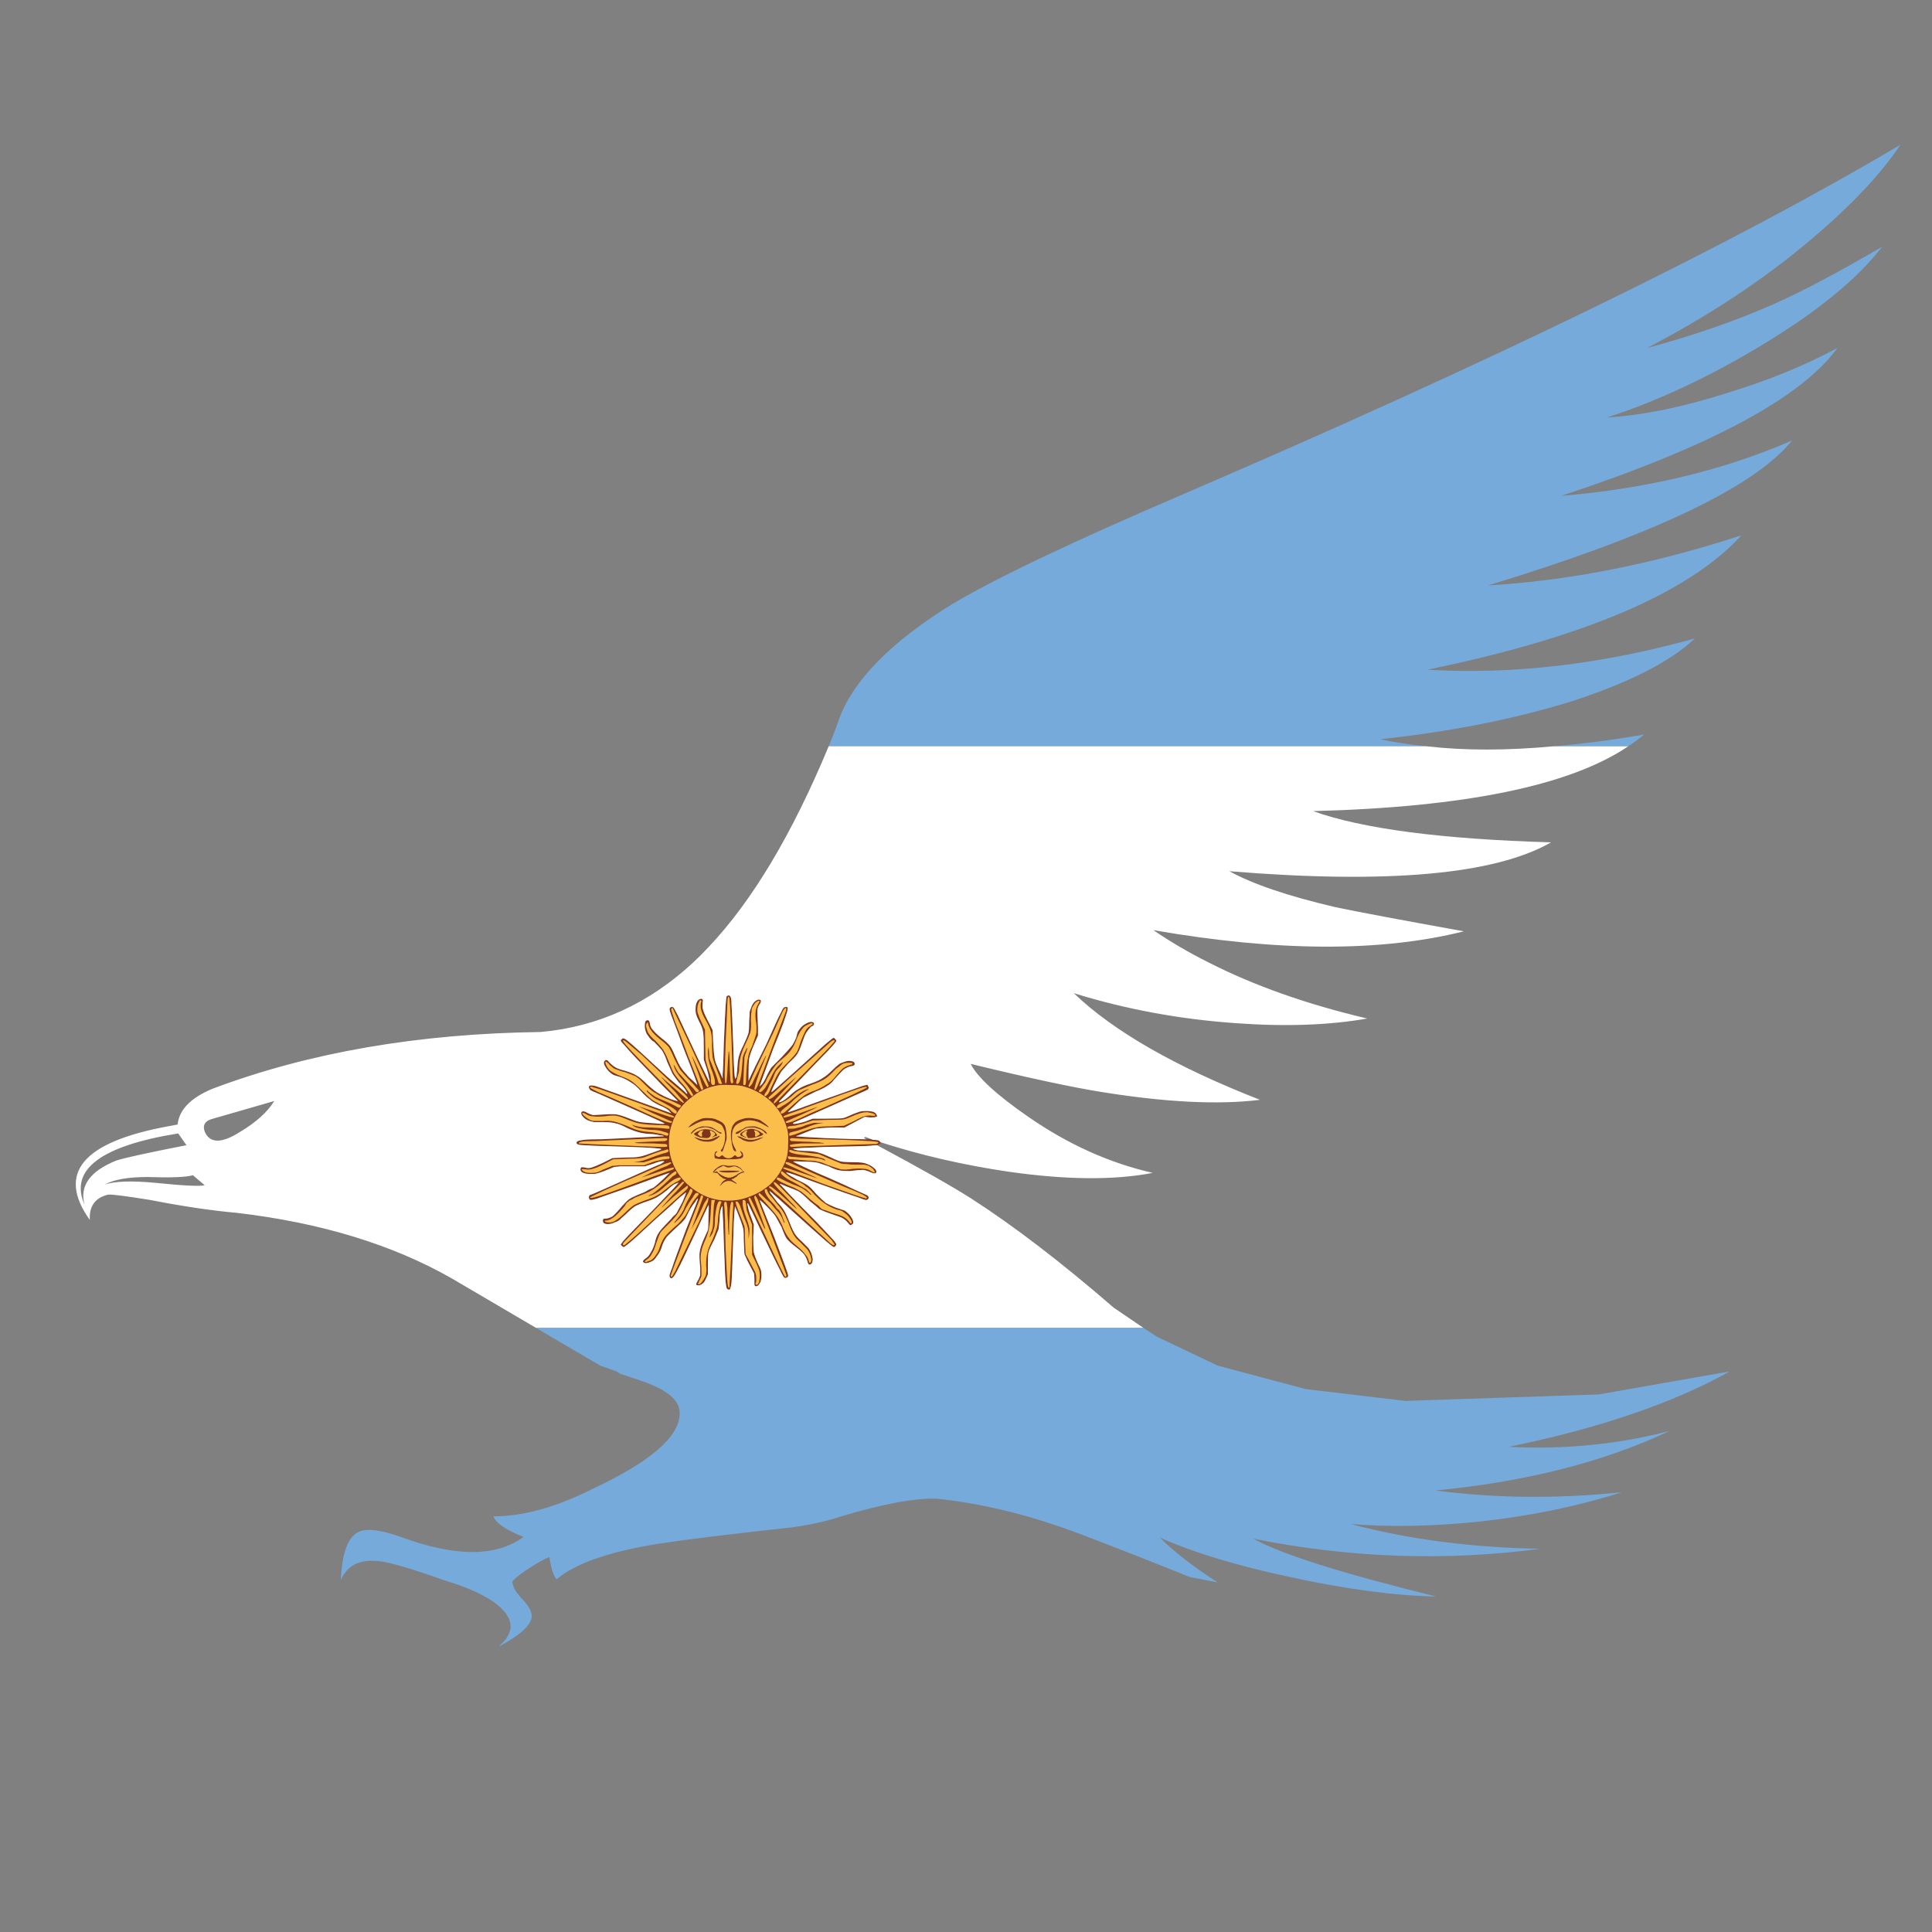 <?xml version="1.0" encoding="utf-8"?>
<!-- Generator: Adobe Illustrator 16.0.0, SVG Export Plug-In . SVG Version: 6.00 Build 0)  -->
<!DOCTYPE svg PUBLIC "-//W3C//DTD SVG 1.1//EN" "http://www.w3.org/Graphics/SVG/1.1/DTD/svg11.dtd">
<svg version="1.1" id="Layer_1" xmlns="http://www.w3.org/2000/svg" xmlns:xlink="http://www.w3.org/1999/xlink" x="0px" y="0px"
	 width="300px" height="300px" viewBox="0 0 300 300" enable-background="new 0 0 300 300" xml:space="preserve">
<rect x="0" y="0" width="300" height="300" fill="#808080" stroke="none"/>
<g>
	<path fill="#75AADB" d="M221.543,115.886h-92.864c0.609-1.463,1.19-2.988,1.738-4.575c2.319-5.915,8.111-11.741,17.384-17.474
		c6.77-4.026,18.542-9.637,35.316-16.835c48.552-20.86,85.881-39.036,111.986-54.529c-3.051,4.574-7.687,9.485-13.908,14.73
		c-7.26,6.161-15.735,11.772-25.434,16.834c7.258-1.952,13.846-4.239,19.762-6.862c4.515-2.013,10.096-4.971,16.742-8.875
		c-3.843,5.001-10.063,10.094-18.664,15.279c-8.172,4.941-16.193,8.691-24.063,11.253c5.675-0.366,11.926-1.646,18.756-3.843
		c6.223-1.891,11.895-4.208,17.018-6.953c-5.61,7.747-19.914,15.401-42.908,22.964c13.236-1.097,25.191-3.964,35.865-8.599
		c-5.795,7.196-21.53,14.699-47.209,22.506c12.563-0.731,25.679-3.323,39.34-7.777c-8.112,8.905-24.367,15.859-48.766,20.86
		c13.236,0.793,27.082-0.823,41.538-4.849c-3.782,3.599-10.187,6.862-19.215,9.79c-8.905,2.745-18.785,4.697-29.644,5.856
		C216.57,115.276,218.98,115.643,221.543,115.886z M83.208,206.188h94.327l2.104,1.373l9.426,4.484l13.724,3.657l15.462,1.83
		l30.008-1.007l20.313-3.567c-4.332,2.438-9.363,4.636-15.096,6.587c-5.674,1.953-12.078,3.661-19.213,5.124
		c8.721,0.427,17.047-0.397,24.975-2.47c-10.184,4.818-22.293,7.896-36.321,9.24c9.271,1.22,18.908,1.313,28.913,0.273
		c-6.895,2.196-14.305,3.721-22.232,4.576c-7.197,0.73-13.815,0.854-19.854,0.363c8.968,2.381,18.786,3.66,29.462,3.844
		c-14.764,1.952-29.612,1.434-44.557-1.557c4.269,2.381,13.723,5.369,28.36,8.968c-6.403-0.123-13.967-1.13-22.688-3.021
		c-8.295-1.769-15.034-3.813-20.221-6.13c2.195,2.195,5.187,4.515,8.967,6.954l-4.299-0.824c-6.832-2.744-12.353-4.91-16.563-6.496
		c-7.744-2.988-15.31-4.88-22.688-5.673c-3.477-0.12-8.54,0.824-15.188,2.837c-2.257,0.733-4.79,1.281-7.595,1.646
		c-9.028,0.977-15.767,1.801-20.219,2.472c-7.808,1.22-13.175,3.079-16.103,5.58c-0.489-0.61-0.854-1.771-1.099-3.478
		c-0.791,0.305-1.89,0.916-3.293,1.83c-1.646,1.1-2.469,1.802-2.469,2.104l0.182,0.64c0.182,0.549,0.763,1.344,1.739,2.381
		c0.792,0.912,1.157,1.707,1.097,2.379c-0.182,1.341-1.892,2.865-5.124,4.574l0.733-0.734c0.548-0.549,0.915-1.248,1.097-2.102
		c0.121-1.404-0.763-2.777-2.654-4.117c-1.89-1.281-4.389-2.381-7.5-3.295c-4.087-1.466-7.138-2.408-9.15-2.836
		c-3.598-0.731-5.946,0.182-7.045,2.743c0.184-4.271,1.128-6.769,2.836-7.502c1.22-0.549,3.386-0.274,6.496,0.823
		c8.417,3.111,14.76,3.111,19.03,0c-2.746-1.098-4.3-2.165-4.667-3.201c4.636,0,9.791-1.434,15.462-4.301
		c8.844-4.146,13.328-7.99,13.45-11.527v-0.093c0.123-2.072-1.953-3.812-6.221-5.213l-3.021-1.009l-0.548-0.365l-2.563-0.913
		L83.208,206.188z M241.214,115.886c4.453-0.365,9.147-0.976,14.091-1.83c-0.734,0.61-1.558,1.221-2.474,1.83H241.214z"/>
	<path fill="#80341A" d="M134.534,176.911c0.243,0,0.458,0,0.641,0c0.086,0,0.178,0.015,0.274,0.046l0.091,0.046
		c0.609,0,0.945,0.062,1.006,0.183c0.061,0.063,0.122,0.123,0.184,0.183v0.093c0,0.063-0.062,0.123-0.184,0.184
		c-0.062,0.063-0.182,0.121-0.368,0.184c-0.242,0-0.578,0.031-1.004,0.093c-0.916,0.062-3.203,0.12-6.863,0.183
		c-3.353,0.121-5.063,0.213-5.122,0.273c-0.062,0.063,0.182,0.152,0.731,0.275c0.549,0.061,1.129,0.091,1.738,0.091
		c0.672,0.06,1.19,0.151,1.556,0.274c0.427,0.123,1.038,0.365,1.83,0.73c0.732,0.366,1.281,0.579,1.646,0.641
		c0.427,0.063,1.069,0.092,1.923,0.092c1.036,0,1.707,0.093,2.013,0.274c0.367,0.122,0.7,0.306,1.006,0.55
		c0.306,0.242,0.457,0.457,0.457,0.641s-0.091,0.272-0.273,0.272c-0.122,0-0.336-0.06-0.64-0.183
		c-0.367-0.182-0.765-0.305-1.188-0.365c-0.367,0-1.039,0.061-2.014,0.184c-0.67,0-1.188-0.029-1.556-0.092
		c-0.427-0.061-1.006-0.275-1.738-0.64c-0.733-0.245-1.282-0.429-1.648-0.55c-0.488-0.122-1.25-0.184-2.287-0.184
		c-1.036-0.063-1.554-0.063-1.554,0c0.06,0.062,0.609,0.336,1.646,0.823c1.159,0.548,2.469,1.127,3.934,1.739
		c1.524,0.67,2.868,1.279,4.025,1.829c1.097,0.487,1.709,0.763,1.831,0.821c0.122,0.063,0.215,0.185,0.274,0.367
		c0,0.121-0.092,0.243-0.274,0.364c-0.121,0.063-0.548-0.06-1.281-0.364c-0.791-0.244-2.805-0.945-6.039-2.104l-4.025-1.465
		c-0.915-0.305-1.312-0.396-1.188-0.273c0.182,0.184,0.761,0.548,1.736,1.098c0.672,0.306,1.19,0.58,1.557,0.822
		c0.366,0.245,0.823,0.702,1.372,1.374c0.609,0.608,1.098,1.065,1.463,1.372c0.427,0.243,0.945,0.487,1.556,0.732
		c0.731,0.242,1.19,0.395,1.372,0.457c0.551,0.363,0.946,0.793,1.189,1.281c0.244,0.485,0.215,0.791-0.091,0.912
		c-0.061,0.063-0.124,0.094-0.184,0.094c-0.123-0.063-0.244-0.183-0.364-0.367c-0.306-0.364-0.642-0.639-1.009-0.822
		c-0.303-0.121-0.821-0.305-1.554-0.548c-0.366-0.123-0.7-0.245-1.006-0.368c-0.306-0.122-0.518-0.213-0.64-0.273
		c-0.184-0.061-0.426-0.244-0.732-0.549c-0.306-0.242-0.642-0.518-1.006-0.824c-0.793-0.793-1.405-1.313-1.831-1.556
		c-0.549-0.243-1.159-0.487-1.829-0.731c-0.672-0.305-1.008-0.426-1.008-0.364c0.06,0.061,0.549,0.579,1.464,1.556
		c1.22,1.28,2.651,2.743,4.3,4.393c1.587,1.707,2.469,2.65,2.653,2.834c0.182,0.244,0.306,0.429,0.367,0.549
		c0,0.123-0.061,0.244-0.185,0.367c-0.06,0.061-0.121,0.092-0.182,0.092c-0.06,0-0.123-0.031-0.184-0.092
		c-0.243-0.123-1.554-1.252-3.933-3.387c-3.844-3.476-5.795-5.215-5.856-5.215c-0.06,0.063,0.061,0.276,0.367,0.641
		c0.242,0.307,0.518,0.672,0.824,1.1c0.486,0.486,0.854,0.945,1.096,1.372c0.243,0.427,0.52,1.038,0.824,1.829
		c0.306,0.794,0.579,1.373,0.824,1.74c0.244,0.363,0.609,0.762,1.098,1.188c0.488,0.486,0.792,0.792,0.915,0.914
		c0.121,0.122,0.275,0.367,0.457,0.732c0.122,0.305,0.215,0.641,0.274,1.004c0,0.369-0.06,0.613-0.184,0.735
		c-0.306,0.304-0.518,0.183-0.639-0.366c-0.124-0.429-0.306-0.793-0.549-1.101c-0.245-0.304-0.733-0.731-1.464-1.278
		c-0.488-0.365-0.884-0.732-1.188-1.098c-0.245-0.368-0.518-0.977-0.824-1.831c-0.182-0.306-0.366-0.642-0.548-1.006
		c-0.185-0.306-0.306-0.521-0.367-0.642c-0.182-0.306-0.639-0.823-1.372-1.556c-0.733-0.733-1.097-1.036-1.097-0.915
		c0.061,0.182,0.823,2.105,2.287,5.764c1.403,3.66,2.104,5.582,2.104,5.766c0.061,0.184,0.03,0.305-0.091,0.365
		c-0.121,0.121-0.276,0.15-0.458,0.092c-0.121-0.063-0.366-0.488-0.731-1.281c-0.426-0.793-1.403-2.807-2.928-6.039
		c-1.281-2.744-1.951-4.146-2.013-4.208c-0.122-0.123-0.122,0.031,0,0.458c0.062,0.428,0.214,0.945,0.458,1.557l0.457,1.278
		l-0.093,1.923c0,1.159,0.033,1.95,0.093,2.379c0.122,0.488,0.334,1.067,0.64,1.739c0.244,0.486,0.396,0.82,0.457,1.007
		c0.061,0.241,0.091,0.547,0.091,0.914c0,0.243-0.03,0.455-0.091,0.639c0,0.185-0.061,0.337-0.182,0.459
		c-0.062,0.183-0.184,0.334-0.366,0.457c-0.185,0.062-0.306,0.062-0.367,0c-0.06-0.061-0.091-0.151-0.091-0.274
		c0-0.243,0-0.487,0-0.731c0-0.487-0.03-0.823-0.091-1.006c-0.123-0.244-0.457-0.886-1.008-1.922l-0.457-1.008l-0.091-2.012
		c0-0.977-0.032-1.616-0.091-1.92c-0.061-0.305-0.184-0.702-0.367-1.19c-0.243-0.61-0.457-1.159-0.639-1.646l-0.276-0.642
		l-0.091,0.915c-0.06,0.609-0.121,2.014-0.182,4.207c-0.123,3.904-0.213,6.162-0.274,6.771c-0.062,0.428-0.121,0.701-0.182,0.822
		c0,0.063-0.033,0.123-0.093,0.185c-0.184,0.06-0.334,0-0.458-0.185c-0.06-0.121-0.121-0.488-0.182-1.098
		c-0.061-0.671-0.152-2.775-0.274-6.313c-0.062-2.195-0.123-3.659-0.182-4.392c0-0.549,0-0.854,0-0.915
		c-0.062-0.062-0.123,0-0.182,0.184c-0.062,0.121-0.124,0.336-0.185,0.64c-0.06,0.306-0.091,0.642-0.091,1.007
		c-0.06,0.854-0.121,1.434-0.182,1.737c-0.123,0.307-0.336,0.823-0.641,1.556c-0.549,1.039-0.855,1.708-0.915,2.016
		c-0.061,0.304-0.091,0.914-0.091,1.828c0,0.795,0,1.313,0,1.556c-0.062,0.184-0.152,0.397-0.276,0.643
		c-0.182,0.425-0.364,0.701-0.548,0.821c-0.244,0.186-0.458,0.273-0.641,0.273c-0.245,0-0.366-0.06-0.366-0.183
		c0-0.062,0.121-0.305,0.366-0.731l0.273-0.641v-1.189c-0.121-1.157-0.151-1.95-0.091-2.377c0.062-0.488,0.245-1.099,0.549-1.832
		c0.366-0.791,0.611-1.342,0.733-1.646c0.06-0.243,0.091-0.978,0.091-2.196c0.06-1.22,0.06-1.769,0-1.646
		c-0.061,0.062-0.824,1.678-2.287,4.849c-1.342,2.867-2.196,4.637-2.562,5.307c-0.366,0.673-0.61,1.037-0.731,1.1
		c-0.123,0.061-0.215,0.093-0.276,0.093c-0.06-0.063-0.121-0.153-0.182-0.276c-0.06-0.12,0.062-0.547,0.368-1.278
		c0.242-0.795,0.975-2.808,2.196-6.041c1.279-3.171,1.89-4.756,1.829-4.756c-0.06-0.062-0.214,0.122-0.457,0.549
		c-0.306,0.366-0.612,0.824-0.915,1.372c-0.245,0.488-0.427,0.854-0.551,1.098c-0.182,0.245-0.396,0.489-0.639,0.731
		c-1.159,1.039-1.921,1.771-2.287,2.196c-0.367,0.487-0.641,1.066-0.824,1.738c-0.182,0.486-0.427,0.913-0.731,1.28
		c-0.245,0.428-0.549,0.702-0.914,0.823c-0.551,0.242-0.916,0.275-1.099,0.091c-0.243-0.121-0.092-0.364,0.457-0.731
		c0.245-0.183,0.457-0.457,0.642-0.822c0.242-0.365,0.457-0.854,0.639-1.465c0.123-0.67,0.336-1.22,0.641-1.646
		c0.245-0.366,0.672-0.853,1.281-1.465c0.366-0.364,0.672-0.7,0.916-1.005c0.366-0.307,0.581-0.551,0.64-0.733
		c0.123-0.244,0.397-0.761,0.823-1.556c0.366-0.854,0.551-1.34,0.551-1.463l-0.915,0.73c-0.612,0.551-1.039,0.947-1.281,1.19
		l-2.473,2.196c-2.56,2.379-4.056,3.72-4.481,4.023c-0.305,0.245-0.49,0.366-0.55,0.366c-0.061,0-0.152-0.062-0.274-0.183
		l-0.184-0.185c0.061-0.122,0.215-0.336,0.458-0.642c0.305-0.364,1.862-1.981,4.667-4.848c2.561-2.684,3.843-4.058,3.843-4.117
		c0-0.062-0.243,0.03-0.733,0.273c-0.425,0.307-0.793,0.609-1.097,0.915c-0.549,0.427-0.977,0.731-1.281,0.915
		c-0.367,0.243-0.915,0.488-1.646,0.73c-0.915,0.308-1.587,0.582-2.014,0.824c-0.366,0.243-0.854,0.67-1.463,1.279
		c-0.427,0.367-0.733,0.643-0.915,0.824c-0.244,0.184-0.488,0.305-0.733,0.367c-0.364,0.183-0.73,0.274-1.096,0.274
		c-0.306,0-0.52-0.063-0.64-0.187c-0.124-0.183-0.154-0.334-0.093-0.457c0-0.121,0.061-0.182,0.184-0.182
		c0.427,0,0.854-0.123,1.281-0.365c0.426-0.365,0.916-0.887,1.463-1.557c0.428-0.488,0.792-0.855,1.099-1.098
		c0.366-0.244,1.005-0.549,1.92-0.916c0.367-0.123,0.733-0.305,1.099-0.549c0.427-0.184,0.702-0.307,0.824-0.365
		c0.244-0.184,0.731-0.61,1.463-1.281l1.006-1.006c-0.06,0-1.92,0.671-5.581,2.014c-3.353,1.157-5.276,1.829-5.764,2.012
		c-0.427,0.123-0.7,0.183-0.824,0.183c-0.061,0-0.121,0-0.182,0c-0.121-0.121-0.182-0.243-0.182-0.364s0.03-0.244,0.091-0.367
		c0.121,0,1.403-0.547,3.841-1.646c4.333-1.951,6.741-3.019,7.229-3.202l0.548-0.365l-0.182-0.092c-0.305,0-0.854,0.152-1.647,0.457
		l-1.188,0.367h-2.196c-0.549,0-1.099,0-1.648,0c-0.487,0.061-0.791,0.091-0.915,0.091c-0.121,0.062-0.333,0.152-0.639,0.272
		c-0.306,0.123-0.609,0.244-0.915,0.367c-0.488,0.183-0.854,0.306-1.099,0.364c-0.182,0.063-0.488,0.093-0.916,0.093
		c-0.975,0-1.524-0.183-1.645-0.55c-0.061-0.182-0.031-0.334,0.091-0.456c0.06-0.062,0.242-0.062,0.548,0
		c0.367,0.122,0.733,0.122,1.099,0c0.366-0.123,0.945-0.365,1.738-0.731l1.464-0.731l2.195-0.093c0.915,0,1.526-0.029,1.83-0.091
		c0.366-0.063,0.732-0.152,1.099-0.274c0.488-0.184,1.006-0.366,1.554-0.548c0.549-0.184,0.854-0.307,0.915-0.367
		c0.124-0.123-1.495-0.244-4.848-0.365c-2.196-0.063-4.087-0.121-5.675-0.183c-1.522-0.062-2.317-0.123-2.378-0.185
		c-0.182-0.061-0.275-0.151-0.275-0.274c0-0.122,0.093-0.212,0.275-0.274c0.123-0.06,0.427-0.121,0.915-0.183
		c0.549-0.063,1.495-0.092,2.836-0.092c3.659-0.183,6.162-0.306,7.504-0.364l2.011-0.093c0.061-0.062-0.182-0.123-0.731-0.185
		c-0.549-0.121-1.067-0.183-1.556-0.183c-0.731-0.062-1.281-0.151-1.647-0.274c-0.488-0.121-1.067-0.336-1.737-0.641
		c-0.793-0.427-1.404-0.67-1.829-0.73c-0.367-0.123-1.008-0.183-1.923-0.183c-0.609,0-1.067,0-1.372,0
		c-0.243-0.063-0.488-0.123-0.731-0.185c-0.366-0.122-0.672-0.307-0.915-0.551c-0.245-0.241-0.366-0.457-0.366-0.64
		c0-0.182,0.06-0.274,0.183-0.274c0.122-0.062,0.304-0.029,0.549,0.094c0.425,0.242,0.792,0.396,1.097,0.456
		c0.306,0,0.885-0.029,1.739-0.093c0.854-0.061,1.495-0.061,1.921,0c0.427,0.063,1.097,0.274,2.011,0.643
		c0.733,0.305,1.312,0.486,1.739,0.55c0.427,0.06,1.16,0.12,2.196,0.183c0.549,0.062,0.945,0.091,1.19,0.091
		c0.243,0,0.334-0.029,0.273-0.091c-0.06-0.063-1.248-0.609-3.568-1.648c-2.317-1.036-4.513-2.014-6.587-2.926
		c-0.609-0.245-1.036-0.428-1.281-0.551c-0.182-0.182-0.273-0.334-0.273-0.457c0-0.184,0.062-0.273,0.182-0.273
		c0.121-0.061,0.427-0.029,0.916,0.091c0.672,0.244,2.805,1.009,6.404,2.288l5.306,1.921l-0.275-0.274
		c-0.06-0.122-0.242-0.274-0.548-0.457c-0.306-0.182-0.609-0.336-0.915-0.457c-0.794-0.366-1.342-0.7-1.648-1.008
		c-0.366-0.242-0.822-0.67-1.372-1.279c-0.548-0.609-1.036-1.036-1.463-1.28c-0.427-0.308-0.945-0.58-1.554-0.823
		c-0.612-0.185-1.009-0.305-1.191-0.365c-0.548-0.307-0.975-0.733-1.281-1.282c-0.305-0.487-0.305-0.823,0-1.005
		c0.061-0.063,0.152-0.063,0.275,0c0.061,0,0.182,0.121,0.367,0.365c0.303,0.305,0.609,0.549,0.915,0.731
		c0.303,0.183,0.821,0.365,1.554,0.549c0.792,0.243,1.372,0.486,1.739,0.731c0.366,0.183,0.915,0.641,1.645,1.371
		c0.793,0.733,1.434,1.221,1.923,1.466c0.426,0.243,1.006,0.518,1.736,0.821c0.733,0.244,1.099,0.336,1.099,0.275l-2.287-2.288
		c-1.463-1.522-2.989-3.108-4.575-4.758c-0.672-0.731-1.16-1.28-1.463-1.646c-0.367-0.366-0.551-0.609-0.551-0.731l0.184-0.185
		c0.122-0.121,0.213-0.15,0.274-0.09c0.123,0,0.366,0.151,0.732,0.457c0.549,0.428,2.563,2.258,6.039,5.488
		c1.829,1.525,2.805,2.38,2.929,2.563c0.242,0.184,0.242,0.062,0-0.365c-0.245-0.426-0.612-0.854-1.1-1.28
		c-0.427-0.549-0.763-1.008-1.005-1.373c-0.184-0.427-0.458-1.036-0.824-1.83c-0.243-0.731-0.518-1.341-0.824-1.829
		c-0.303-0.365-0.7-0.793-1.188-1.281c-0.306-0.184-0.548-0.396-0.733-0.641c-0.121-0.183-0.273-0.396-0.457-0.64
		c-0.244-0.55-0.334-1.038-0.273-1.466c0-0.426,0.151-0.641,0.457-0.641c0.061,0,0.123,0.031,0.182,0.092
		c0.061,0.063,0.123,0.274,0.182,0.643c0.061,0.304,0.245,0.607,0.551,0.914c0.244,0.305,0.67,0.701,1.279,1.189
		c0.49,0.364,0.916,0.762,1.281,1.188c0.245,0.366,0.488,0.854,0.733,1.463c0.366,0.854,0.67,1.465,0.915,1.831
		c0.244,0.365,0.67,0.884,1.281,1.555c0.364,0.305,0.67,0.58,0.915,0.824l0.364,0.364c0.061-0.06-0.67-2.013-2.195-5.854
		c-0.61-1.707-1.128-3.111-1.555-4.209c-0.427-1.098-0.609-1.678-0.55-1.738c0-0.121,0.062-0.213,0.182-0.272
		c0.124-0.062,0.245-0.062,0.368,0c0.06,0,0.304,0.426,0.731,1.28c0.367,0.793,1.433,3.08,3.202,6.861
		c1.038,2.137,1.585,3.262,1.647,3.385c0.122,0.121,0.122-0.03,0-0.457c-0.062-0.428-0.182-0.945-0.364-1.557l-0.458-1.371v-1.83
		c0-1.158-0.031-1.951-0.093-2.379c-0.061-0.488-0.273-1.067-0.64-1.738c-0.242-0.487-0.396-0.854-0.457-1.098
		c-0.061-0.184-0.091-0.428-0.091-0.731c0-0.487,0.061-0.854,0.182-1.099c0.124-0.306,0.306-0.488,0.548-0.549
		c0.185-0.061,0.306-0.031,0.367,0.092c0.06,0.062,0.06,0.213,0,0.457c-0.062,0.488-0.03,0.885,0.091,1.189
		c0.062,0.305,0.397,1.037,1.008,2.195l0.457,0.914l0.091,2.104c0.062,1.037,0.123,1.679,0.184,1.923
		c0,0.305,0.09,0.702,0.275,1.188c0.243,0.61,0.488,1.157,0.73,1.646l0.276,0.641v-0.73c0.06-0.427,0.121-1.953,0.182-4.574
		c0.122-3.051,0.213-5.031,0.274-5.947c0.062-0.914,0.123-1.434,0.182-1.556c0.124-0.061,0.245-0.091,0.368-0.091
		c0.06,0,0.122,0.061,0.184,0.182c0.121,0.123,0.182,0.551,0.182,1.282c0.061,0.671,0.152,2.774,0.274,6.312
		c0.062,2.259,0.123,3.722,0.182,4.394l0.091,0.731c0,0.062,0.061,0,0.185-0.184c0.06-0.061,0.091-0.273,0.091-0.642
		c0.062-0.306,0.091-0.609,0.091-0.913c0.06-0.916,0.152-1.525,0.274-1.831c0.062-0.306,0.273-0.821,0.641-1.556
		c0.487-1.036,0.763-1.707,0.823-2.012c0.061-0.307,0.092-0.916,0.092-1.83c0.06-0.731,0.09-1.222,0.09-1.465
		c0.061-0.183,0.152-0.426,0.276-0.731c0.121-0.306,0.273-0.55,0.457-0.731c0.243-0.244,0.488-0.365,0.731-0.365
		c0.123,0,0.214,0.062,0.275,0.184c0,0.183-0.091,0.396-0.275,0.641c-0.182,0.305-0.273,0.609-0.273,0.914
		c0,0.366,0.03,1.25,0.091,2.653v1.188l-0.64,1.465c-0.366,0.854-0.611,1.556-0.732,2.104c-0.061,0.489-0.092,1.191-0.092,2.105
		v1.373l0.274-0.643c0.184-0.428,1.008-2.104,2.471-5.031c1.22-2.744,1.981-4.392,2.287-4.94c0.243-0.55,0.427-0.822,0.548-0.822
		c0.182-0.062,0.337-0.062,0.458,0c0.061,0.062,0.061,0.214,0,0.457c0,0.121-0.215,0.793-0.641,2.013
		c-0.427,1.158-0.947,2.471-1.556,3.936l-2.104,5.764c-0.062,0.061-0.062,0.092,0,0.092l0.182-0.185
		c0.121-0.06,0.276-0.243,0.458-0.55c0.182-0.305,0.334-0.608,0.457-0.913c0.306-0.61,0.548-1.037,0.733-1.28
		c0.244-0.245,0.762-0.764,1.554-1.557c0.794-0.854,1.313-1.434,1.554-1.737c0.245-0.306,0.49-0.763,0.733-1.373
		c0.062-0.244,0.123-0.487,0.182-0.731c0.124-0.244,0.215-0.396,0.275-0.457c0.306-0.428,0.641-0.73,1.006-0.914
		c0.427-0.244,0.764-0.336,1.006-0.274c0.245,0.062,0.336,0.183,0.276,0.365c0,0.122-0.152,0.243-0.458,0.366
		c-0.244,0.244-0.488,0.549-0.733,0.914c-0.182,0.306-0.396,0.823-0.639,1.556c-0.244,0.731-0.488,1.312-0.733,1.737
		c-0.243,0.367-0.67,0.824-1.279,1.373c-0.245,0.244-0.49,0.518-0.733,0.824c-0.242,0.242-0.427,0.457-0.548,0.641
		c-0.184,0.304-0.488,0.884-0.915,1.736c-0.427,0.854-0.609,1.313-0.548,1.374c0,0.06,1.218-1.007,3.659-3.202
		c2.378-2.136,3.933-3.537,4.666-4.209c0.793-0.671,1.221-1.007,1.281-1.007c0.122,0,0.213,0.062,0.273,0.183
		c0.124,0.123,0.185,0.215,0.185,0.274c0,0.062-0.185,0.306-0.551,0.731c-0.364,0.428-0.975,1.066-1.829,1.923
		c-4.27,4.452-6.437,6.71-6.496,6.771c-0.061,0.182,0.123,0.151,0.548-0.092c0.427-0.244,0.854-0.58,1.281-1.007
		c0.488-0.427,0.915-0.731,1.281-0.915c0.367-0.243,0.915-0.486,1.648-0.73c0.915-0.306,1.585-0.609,2.012-0.916
		c0.427-0.242,0.915-0.641,1.463-1.189c0.368-0.364,0.672-0.639,0.916-0.822c0.184-0.184,0.397-0.306,0.642-0.365
		c0.425-0.185,0.791-0.274,1.097-0.274c0.305,0,0.548,0.06,0.731,0.183c0.243,0.365,0.091,0.579-0.457,0.643
		c-0.367,0.06-0.763,0.242-1.189,0.548c-0.368,0.366-0.854,0.886-1.465,1.556c-0.245,0.366-0.579,0.67-1.005,0.915
		c-0.428,0.306-1.039,0.609-1.83,0.914c-0.366,0.185-0.733,0.367-1.099,0.549c-0.367,0.185-0.609,0.308-0.731,0.367
		c-0.304,0.183-0.792,0.608-1.464,1.28c-0.731,0.67-1.067,1.008-1.006,1.008c0,0.061,1.831-0.581,5.49-1.924
		c3.477-1.219,5.459-1.92,5.946-2.104c0.367-0.121,0.609-0.185,0.733-0.185c0.061-0.06,0.121-0.06,0.182,0
		c0.061,0.123,0.124,0.245,0.184,0.366c0,0.123-0.06,0.244-0.184,0.367c-0.121,0.062-3.476,1.554-10.064,4.482
		c-0.854,0.365-1.342,0.579-1.463,0.639c-0.123,0.063-0.091,0.123,0.091,0.185c0.305,0,0.884-0.122,1.738-0.365l1.19-0.457h2.195
		c1.466,0,2.32-0.03,2.563-0.093c0.243-0.061,0.763-0.273,1.554-0.639c0.49-0.187,0.824-0.308,1.008-0.367
		c0.244-0.063,0.549-0.092,0.916-0.092c0.549,0,0.976,0.062,1.279,0.185c0.306,0.183,0.457,0.396,0.457,0.64
		c0,0.063-0.06,0.092-0.182,0.092c-0.121,0.061-0.396,0.09-0.822,0.09l-0.916-0.09l-3.111,1.646h-2.104
		c-1.221,0.063-2.014,0.123-2.378,0.187c-0.427,0.121-1.372,0.485-2.838,1.098c-0.121,0-0.182,0.029-0.182,0.091l1.281,0.093
		c0.976,0.061,2.074,0.12,3.293,0.182C131.271,176.852,133.374,176.911,134.534,176.911z M115.045,176.82
		c-0.305-0.121-0.488-0.244-0.548-0.366c0-0.062,0.06-0.062,0.182,0c0.184,0,0.366,0.06,0.549,0.182
		c0.855,0.429,1.738,0.46,2.653,0.093l0.641-0.182c0,0.061-0.184,0.182-0.548,0.364c-0.427,0.185-0.824,0.306-1.19,0.366
		c-0.367,0.061-0.7,0.029-1.006-0.092C115.534,177.126,115.29,177.003,115.045,176.82z M118.248,175.904
		c0.186,0.062,0.275,0.123,0.275,0.184c0,0.121-0.184,0.243-0.548,0.366c-0.427,0.122-0.824,0.213-1.19,0.274h-0.641l-0.184-0.365
		c-0.061-0.123-0.091-0.244-0.091-0.366c0-0.062,0.03-0.151,0.091-0.274c0-0.062,0.03-0.093,0.091-0.093
		c0-0.06-0.03-0.091-0.091-0.091s-0.182,0.061-0.366,0.184c-0.243,0.183-0.366,0.305-0.366,0.365c0,0.063,0.031,0.121,0.093,0.184
		c0.06,0.061,0.15,0.121,0.273,0.184c0.245,0.122,0.366,0.213,0.366,0.273l-0.457-0.182c-0.368-0.123-0.55-0.216-0.55-0.275
		c-0.06-0.063-0.03-0.184,0.091-0.366c0.184-0.122,0.397-0.243,0.642-0.365c0.364-0.185,0.73-0.272,1.097-0.272
		c0.366,0.06,0.733,0.182,1.097,0.363C118.004,175.691,118.127,175.782,118.248,175.904z M117.242,175.539
		c-0.121-0.063-0.152,0-0.091,0.184c0.061,0,0.091,0.061,0.091,0.183c0.061,0.122,0.061,0.215,0,0.274v0.274
		c0.061,0.06,0.182,0.028,0.367-0.091c0.242-0.123,0.366-0.215,0.366-0.275s-0.093-0.184-0.275-0.365
		C117.518,175.6,117.364,175.539,117.242,175.539z M119.072,176.088l-0.182-0.091c-0.124-0.062-0.215-0.151-0.274-0.274
		c-0.306-0.244-0.611-0.396-0.916-0.457c-0.243-0.121-0.579-0.186-1.006-0.186c-0.366,0-0.642,0.031-0.824,0.093
		c-0.121,0.062-0.336,0.183-0.641,0.366c-0.184,0.184-0.366,0.336-0.549,0.458l-0.273,0.091c-0.184,0-0.245-0.031-0.184-0.091
		c0-0.122,0.093-0.215,0.275-0.274c0.121-0.062,0.427-0.215,0.915-0.457c0.242-0.186,0.427-0.273,0.548-0.273
		c0.184-0.063,0.427-0.094,0.733-0.094c0.121,0,0.306,0,0.548,0c0.243,0.063,0.427,0.123,0.549,0.183
		c0.245,0.063,0.548,0.215,0.915,0.459C119.011,175.782,119.133,175.966,119.072,176.088z M112.758,181.212
		c-0.244-0.122-0.396-0.185-0.457-0.185c-0.122,0.063-0.306,0.152-0.549,0.274c-0.182,0.063-0.366,0.183-0.548,0.366l-0.367,0.365
		l0.276-0.092c0.121-0.062,0.212-0.09,0.273-0.09v0.09l0.184,0.185c0.061,0.06,0.182,0.151,0.364,0.274
		c0.49,0.305,0.915,0.457,1.283,0.457c0.304,0,0.702-0.152,1.189-0.457c0.121-0.123,0.273-0.215,0.457-0.274
		c0.182-0.122,0.306-0.185,0.366-0.185h0.184l-0.184-0.184c-0.06-0.06-0.152-0.152-0.275-0.273
		c-0.121-0.061-0.243-0.121-0.366-0.184c-0.243-0.121-0.427-0.182-0.549-0.182c-0.06,0-0.213,0.029-0.457,0.091
		c-0.182,0.062-0.336,0.091-0.458,0.091C113.003,181.303,112.882,181.273,112.758,181.212z M112.301,182.034
		c-0.182,0-0.334-0.029-0.458-0.091c-0.121,0-0.182-0.031-0.182-0.092c0-0.062,0.488-0.093,1.463-0.093
		c0.977,0,1.526,0.031,1.648,0.093c0.182,0.061-0.092,0.121-0.824,0.183C113.276,182.096,112.729,182.096,112.301,182.034z
		 M111.843,181.027c0.245-0.121,0.488-0.151,0.733-0.09c0.243,0.061,0.488,0.09,0.731,0.09c0.49-0.06,0.823-0.06,1.008,0
		c0.121,0,0.364,0.123,0.73,0.367c0.124,0.184,0.245,0.334,0.367,0.457c0.121,0.061,0.182,0.121,0.182,0.183l-0.366,0.093
		c-0.06,0-0.184,0.061-0.366,0.184c-0.123,0.061-0.245,0.151-0.366,0.273c-0.061,0.122-0.182,0.214-0.367,0.273
		c-0.121,0.123-0.212,0.184-0.273,0.184l-0.274,0.092c0.061,0.063,0.182,0.152,0.366,0.275c0.306,0.182,0.458,0.334,0.458,0.457
		l-0.367-0.184c-0.366-0.244-0.731-0.336-1.097-0.273c-0.366,0.06-0.672,0.242-0.914,0.548l-0.276,0.274l0.182-0.365
		c0.061-0.063,0.124-0.152,0.185-0.275c0.121-0.122,0.212-0.213,0.273-0.273l0.366-0.184l-0.366-0.092
		c-0.062,0-0.152-0.061-0.273-0.184c-0.124-0.061-0.245-0.151-0.367-0.273c-0.243-0.305-0.396-0.457-0.457-0.457s-0.182,0-0.366,0
		l-0.274-0.093l0.364-0.456C111.386,181.273,111.661,181.09,111.843,181.027z M109.099,175.539c-0.182,0-0.334,0.061-0.458,0.184
		c-0.182,0.183-0.273,0.305-0.273,0.365c0,0.063,0.091,0.152,0.273,0.275c0.185,0.119,0.306,0.15,0.367,0.091v-0.274
		c-0.061-0.061-0.061-0.152,0-0.274c0-0.122,0.03-0.183,0.091-0.183C109.222,175.539,109.222,175.479,109.099,175.539z
		 M111.57,176.636c-0.123,0.123-0.306,0.245-0.551,0.367c-0.364,0.245-0.882,0.335-1.554,0.274
		c-0.609-0.062-1.097-0.244-1.463-0.549c-0.184-0.123-0.245-0.183-0.184-0.183c0.06,0,0.245,0.06,0.55,0.183
		c0.976,0.365,1.86,0.334,2.651-0.094c0.428-0.182,0.673-0.271,0.733-0.271C111.813,176.424,111.752,176.514,111.57,176.636z
		 M111.204,179.016c-0.061,0.063-0.091,0.123-0.091,0.184s0,0.121,0,0.184c0.121,0.122,0.273,0.213,0.457,0.274
		c0.123,0,0.243-0.062,0.364-0.185c0.124-0.06,0.215-0.091,0.276-0.091l0.182,0.185c0.184,0.182,0.427,0.273,0.731,0.273
		c0.306,0,0.549-0.093,0.733-0.273c0.123-0.123,0.213-0.185,0.273-0.185c0.061,0,0.124,0.031,0.185,0.091
		c0.06,0.123,0.182,0.185,0.364,0.185c0.245-0.062,0.397-0.152,0.457-0.274c0.062-0.063,0.062-0.123,0-0.184
		c0-0.061-0.03-0.121-0.091-0.184c-0.121-0.182-0.151-0.273-0.091-0.273c0.062,0,0.152,0.06,0.275,0.182
		c0.123,0.123,0.184,0.307,0.184,0.551c0,0.184-0.091,0.306-0.276,0.366c-0.182,0.122-0.854,0.183-2.012,0.183
		c-1.281,0-1.981-0.061-2.105-0.183c-0.06-0.062-0.09-0.184-0.09-0.366c0-0.244,0.03-0.428,0.09-0.551
		c0.124-0.122,0.245-0.182,0.367-0.182v0.093C111.325,178.895,111.264,178.954,111.204,179.016z M110.655,175.723
		c-0.184-0.123-0.305-0.184-0.366-0.184c-0.062,0-0.062,0.091,0,0.273c0.121,0.244,0.121,0.457,0,0.642
		c-0.124,0.183-0.306,0.274-0.548,0.274c-0.245,0-0.583-0.029-1.009-0.094c-0.364-0.121-0.639-0.242-0.821-0.365l-0.184-0.183
		l0.184-0.185c0.182-0.121,0.425-0.242,0.73-0.364c0.367-0.185,0.794-0.244,1.283-0.185c0.548,0.063,0.945,0.244,1.189,0.549
		c0.182,0.185,0.273,0.306,0.273,0.367c0,0.061-0.123,0.121-0.367,0.184c-0.242,0.122-0.424,0.182-0.548,0.182l0.274-0.182
		c0.184-0.123,0.273-0.245,0.273-0.366C111.019,175.966,110.898,175.846,110.655,175.723z M112.028,175.904
		c0.06,0.062,0.06,0.093,0,0.093c-0.062,0.06-0.154,0.06-0.276,0c-0.121-0.062-0.305-0.185-0.548-0.367
		c-0.367-0.241-0.702-0.396-1.006-0.457c-0.245-0.122-0.581-0.151-1.008-0.093c-0.364,0.063-0.64,0.123-0.822,0.186
		c-0.245,0.123-0.49,0.305-0.732,0.549c-0.061,0.062-0.122,0.121-0.182,0.184l-0.185,0.091c-0.06-0.062,0.062-0.243,0.367-0.549
		c0.305-0.244,0.578-0.396,0.823-0.459c0.123-0.06,0.306-0.119,0.549-0.183c0.182,0,0.396,0,0.639,0
		c0.245,0,0.458,0.031,0.642,0.094c0.121,0,0.334,0.089,0.64,0.273c0.427,0.305,0.732,0.486,0.914,0.549
		C111.967,175.813,112.028,175.846,112.028,175.904z M113.491,176.18c0-0.731,0.152-1.281,0.457-1.646
		c0.243-0.365,0.731-0.641,1.464-0.822c0.366-0.122,0.823-0.152,1.372-0.093c0.427,0.062,0.824,0.151,1.19,0.274
		c0.243,0.184,0.548,0.396,0.915,0.641c0.364,0.307,0.518,0.488,0.457,0.548l-0.641-0.364c-1.403-0.854-2.684-0.977-3.843-0.367
		c-0.488,0.245-0.793,0.521-0.915,0.824c-0.184,0.245-0.275,0.702-0.275,1.374c0,0.425,0.03,0.731,0.091,0.913
		c0.061,0.123,0.154,0.336,0.274,0.641c0.184,0.307,0.276,0.52,0.276,0.642s-0.062,0.122-0.185,0c-0.182,0-0.333-0.306-0.457-0.915
		C113.552,177.217,113.491,176.667,113.491,176.18z M112.301,175.173c-0.061-0.182-0.152-0.334-0.273-0.457
		c-0.124-0.122-0.336-0.243-0.642-0.366c-1.097-0.609-2.349-0.486-3.75,0.366c-0.427,0.245-0.671,0.364-0.733,0.364
		c-0.061,0,0.031-0.119,0.275-0.364c0.182-0.184,0.427-0.366,0.733-0.549c0.364-0.185,0.7-0.335,1.006-0.457
		c0.366-0.122,0.791-0.151,1.281-0.093c0.488,0,0.945,0.122,1.372,0.365c0.425,0.185,0.7,0.365,0.823,0.55
		c0.184,0.184,0.304,0.519,0.366,1.007c0.061,0.365,0.091,0.763,0.091,1.189c-0.06,0.365-0.182,0.793-0.364,1.28
		c-0.122,0.427-0.215,0.673-0.274,0.731c-0.062,0.121-0.152,0.121-0.276,0c-0.06-0.061,0-0.184,0.185-0.366
		c0.244-0.427,0.396-0.944,0.457-1.554C112.637,176.148,112.546,175.6,112.301,175.173z M119.987,171.33
		c-1.221-1.221-2.654-2.073-4.299-2.563c-0.49-0.183-1.22-0.274-2.196-0.274c-0.977-0.06-1.739-0.029-2.287,0.093
		c-1.463,0.305-2.746,0.914-3.844,1.83c-1.218,0.914-2.133,2.043-2.744,3.385c-0.243,0.609-0.425,1.19-0.549,1.738
		c-0.121,0.549-0.182,1.189-0.182,1.921c0,1.526,0.366,2.929,1.097,4.209c0.733,1.282,1.739,2.349,3.021,3.202
		c0.791,0.55,1.615,0.945,2.469,1.188c0.792,0.246,1.678,0.367,2.653,0.367c1.159,0,2.257-0.214,3.293-0.641
		c1.039-0.365,2.045-0.945,3.02-1.739c0.549-0.485,1.067-1.096,1.556-1.83c0.487-0.791,0.854-1.553,1.099-2.286
		c0.182-0.549,0.273-1.279,0.273-2.195c0.061-0.854,0.03-1.586-0.091-2.195C121.908,173.953,121.144,172.55,119.987,171.33z"/>
	<path fill="#FFFFFF" d="M33.07,173.71c-1.221,0.306-1.648,0.976-1.281,2.013c0.793,1.83,2.592,1.86,5.398,0.092
		c2.562-1.524,4.36-3.143,5.399-4.85L33.07,173.71z M22.915,182.766c-3.051,0-5.277,0.397-6.679,1.19
		c1.523-0.548,4.207-0.642,8.051-0.272c4.147,0.426,6.648,0.547,7.502,0.363l-1.83-1.554
		C28.861,182.798,26.513,182.889,22.915,182.766z M28.952,177.826l-1.281-1.829c-12.077,1.951-16.927,5.642-14.547,11.069
		c-0.792-2.928,0.854-5.215,4.94-6.86C19.406,179.777,23.036,178.986,28.952,177.826z M221.543,115.886
		c5.854,0.672,12.412,0.672,19.671,0h11.617c-9.024,6.1-25.342,9.455-48.947,10.064c7.687,2.745,20.007,4.36,36.964,4.85
		c-8.724,5.001-25.373,6.496-49.955,4.482c3.659,2.014,9.15,3.874,16.469,5.582c3.478,0.731,10.125,1.981,19.945,3.751
		c-12.869,3.232-28.941,3.171-48.217-0.184c2.684,1.83,5.551,3.508,8.602,5.032c7.076,3.6,15.277,6.496,24.611,8.691
		c-5.855,1.037-12.627,1.281-20.313,0.731c-8.783-0.608-17.199-2.165-25.252-4.667c6.162,5.918,15.798,11.438,28.91,16.561
		c-6.402,0.795-14.545,0.396-24.428-1.188c-4.636-0.731-11.466-2.196-20.494-4.393c1.039,2.073,4.025,4.819,8.967,8.235
		c6.16,4.27,12.595,7.166,19.304,8.69c-5.978,1.158-13.448,1.099-22.414-0.185c-7.015-1.037-13.633-2.562-19.854-4.576
		c-0.062-0.06-0.123-0.118-0.184-0.182c-0.062-0.121-0.397-0.183-1.006-0.183l-0.091-0.046c-0.397-0.163-0.763-0.301-1.099-0.41
		l-0.182,0.182c0.121,0.063,0.242,0.123,0.366,0.184c-1.16,0-3.264-0.061-6.313-0.184c-1.22-0.062-2.317-0.121-3.293-0.182
		l-1.281-0.093c0-0.063,0.062-0.091,0.182-0.091c1.466-0.611,2.411-0.977,2.838-1.099c0.364-0.063,1.157-0.122,2.378-0.186h2.104
		l3.111-1.646l0.916,0.09c0.427,0,0.702-0.029,0.822-0.09c0.123,0,0.182-0.029,0.182-0.093c0-0.242-0.15-0.457-0.457-0.64
		c-0.303-0.123-0.73-0.185-1.279-0.185c-0.366,0-0.672,0.03-0.916,0.093c-0.184,0.061-0.518,0.182-1.008,0.366
		c-0.791,0.364-1.311,0.579-1.554,0.64c-0.244,0.062-1.098,0.093-2.563,0.093h-2.195l-1.19,0.457
		c-0.854,0.243-1.433,0.364-1.738,0.364c-0.182-0.061-0.213-0.121-0.091-0.184c0.121-0.061,0.609-0.273,1.463-0.639
		c6.588-2.93,9.943-4.422,10.064-4.483c0.124-0.122,0.184-0.243,0.184-0.366c-0.06-0.121-0.123-0.244-0.184-0.367
		c-0.061-0.06-0.121-0.06-0.182,0c-0.124,0-0.366,0.063-0.733,0.185c-0.487,0.185-2.469,0.886-5.946,2.104
		c-3.659,1.343-5.49,1.982-5.49,1.924c-0.061,0,0.275-0.338,1.006-1.008c0.672-0.672,1.16-1.099,1.464-1.28
		c0.123-0.062,0.364-0.185,0.731-0.367c0.366-0.183,0.733-0.364,1.099-0.549c0.791-0.306,1.402-0.609,1.83-0.914
		c0.426-0.245,0.76-0.55,1.005-0.915c0.611-0.67,1.097-1.189,1.465-1.557c0.427-0.305,0.822-0.487,1.189-0.547
		c0.548-0.063,0.7-0.276,0.457-0.643c-0.184-0.123-0.427-0.184-0.731-0.184c-0.306,0-0.672,0.092-1.097,0.274
		c-0.245,0.062-0.458,0.183-0.642,0.366c-0.244,0.184-0.548,0.458-0.916,0.822c-0.548,0.55-1.036,0.947-1.463,1.189
		c-0.427,0.307-1.097,0.61-2.012,0.915c-0.733,0.245-1.281,0.488-1.648,0.731c-0.366,0.184-0.793,0.488-1.281,0.915
		c-0.427,0.427-0.854,0.763-1.281,1.007c-0.425,0.243-0.609,0.271-0.548,0.091c0.06-0.06,2.226-2.317,6.496-6.771
		c0.854-0.854,1.464-1.494,1.829-1.922c0.366-0.428,0.551-0.67,0.551-0.731s-0.061-0.152-0.185-0.274
		c-0.06-0.121-0.151-0.183-0.273-0.183c-0.06,0-0.488,0.336-1.281,1.007c-0.733,0.672-2.287,2.073-4.666,4.208
		c-2.441,2.196-3.659,3.263-3.659,3.203c-0.061-0.062,0.121-0.521,0.548-1.374c0.427-0.854,0.731-1.434,0.915-1.736
		c0.121-0.184,0.306-0.397,0.548-0.641c0.243-0.309,0.488-0.58,0.733-0.824c0.609-0.549,1.036-1.006,1.279-1.373
		c0.245-0.427,0.49-1.006,0.733-1.738c0.243-0.73,0.457-1.25,0.639-1.555c0.245-0.365,0.49-0.671,0.733-0.915
		c0.306-0.122,0.458-0.243,0.458-0.366c0.06-0.183-0.031-0.305-0.276-0.365c-0.242-0.062-0.58,0.031-1.006,0.274
		c-0.366,0.185-0.7,0.487-1.006,0.915c-0.06,0.061-0.151,0.213-0.275,0.457c-0.06,0.243-0.121,0.487-0.182,0.731
		c-0.243,0.61-0.488,1.067-0.733,1.372c-0.242,0.306-0.76,0.885-1.554,1.738c-0.792,0.793-1.311,1.312-1.554,1.557
		c-0.185,0.242-0.427,0.67-0.733,1.279c-0.123,0.306-0.274,0.609-0.457,0.914c-0.182,0.307-0.337,0.489-0.458,0.549l-0.182,0.185
		c-0.062,0-0.062-0.031,0-0.091l2.104-5.764c0.609-1.465,1.128-2.776,1.556-3.936c0.425-1.22,0.641-1.893,0.641-2.014
		c0.061-0.242,0.061-0.396,0-0.456c-0.121-0.063-0.276-0.063-0.458,0c-0.121,0-0.305,0.272-0.548,0.821
		c-0.306,0.551-1.067,2.196-2.287,4.941c-1.463,2.928-2.288,4.604-2.471,5.031l-0.274,0.642v-1.373c0-0.913,0.031-1.616,0.092-2.104
		c0.121-0.549,0.366-1.25,0.732-2.104l0.64-1.464v-1.189c-0.061-1.402-0.091-2.287-0.091-2.652c0-0.305,0.091-0.609,0.273-0.914
		c0.184-0.244,0.275-0.458,0.275-0.641c-0.061-0.123-0.152-0.185-0.275-0.185c-0.243,0-0.488,0.122-0.731,0.366
		c-0.184,0.184-0.336,0.427-0.457,0.73c-0.124,0.308-0.215,0.551-0.276,0.732c0,0.243-0.03,0.732-0.09,1.464
		c0,0.915-0.031,1.524-0.092,1.83c-0.06,0.306-0.336,0.976-0.823,2.013c-0.367,0.732-0.579,1.25-0.641,1.556
		c-0.122,0.305-0.215,0.915-0.274,1.831c0,0.304-0.03,0.607-0.091,0.912c0,0.367-0.031,0.582-0.091,0.643
		c-0.124,0.184-0.185,0.244-0.185,0.184l-0.091-0.731c-0.06-0.673-0.121-2.136-0.182-4.394c-0.123-3.537-0.213-5.641-0.274-6.312
		c0-0.731-0.062-1.159-0.182-1.282c-0.062-0.121-0.124-0.182-0.184-0.182c-0.123,0-0.244,0.029-0.368,0.091
		c-0.06,0.122-0.121,0.642-0.182,1.556c-0.061,0.915-0.152,2.896-0.274,5.947c-0.062,2.621-0.123,4.146-0.182,4.574v0.73
		l-0.276-0.641c-0.242-0.488-0.487-1.036-0.73-1.646c-0.185-0.485-0.275-0.884-0.275-1.188c-0.061-0.245-0.122-0.887-0.184-1.923
		l-0.091-2.104l-0.457-0.914c-0.61-1.158-0.946-1.892-1.008-2.195c-0.121-0.307-0.152-0.701-0.091-1.19
		c0.06-0.244,0.06-0.396,0-0.457c-0.062-0.122-0.182-0.151-0.367-0.091c-0.242,0.061-0.424,0.243-0.548,0.548
		c-0.121,0.244-0.182,0.611-0.182,1.099c0,0.306,0.03,0.549,0.091,0.731c0.061,0.244,0.215,0.61,0.457,1.099
		c0.367,0.67,0.579,1.25,0.64,1.738c0.062,0.428,0.093,1.221,0.093,2.379v1.829l0.458,1.372c0.182,0.609,0.303,1.129,0.364,1.557
		c0.122,0.426,0.122,0.578,0,0.457c-0.062-0.123-0.609-1.248-1.647-3.386c-1.769-3.78-2.835-6.067-3.202-6.86
		c-0.427-0.854-0.672-1.281-0.731-1.281c-0.123-0.062-0.244-0.062-0.368,0c-0.121,0.062-0.182,0.152-0.182,0.273
		c-0.06,0.062,0.123,0.641,0.55,1.738c0.427,1.098,0.945,2.501,1.555,4.209c1.524,3.843,2.256,5.795,2.195,5.854l-0.364-0.363
		c-0.245-0.244-0.551-0.52-0.915-0.824c-0.611-0.671-1.038-1.189-1.281-1.555c-0.245-0.366-0.549-0.978-0.915-1.831
		c-0.245-0.608-0.488-1.097-0.733-1.464c-0.366-0.426-0.792-0.823-1.281-1.188c-0.609-0.487-1.036-0.885-1.279-1.188
		c-0.306-0.307-0.49-0.61-0.551-0.914c-0.06-0.367-0.121-0.58-0.182-0.643c-0.06-0.061-0.121-0.092-0.182-0.092
		c-0.306,0-0.457,0.214-0.457,0.641c-0.061,0.428,0.03,0.916,0.273,1.465c0.184,0.244,0.336,0.457,0.457,0.641
		c0.186,0.244,0.427,0.457,0.733,0.641c0.488,0.488,0.885,0.915,1.188,1.281c0.306,0.488,0.581,1.098,0.824,1.829
		c0.366,0.794,0.641,1.403,0.824,1.83c0.242,0.364,0.578,0.823,1.005,1.373c0.488,0.428,0.855,0.854,1.1,1.28
		c0.242,0.427,0.242,0.549,0,0.365c-0.124-0.183-1.1-1.037-2.929-2.563c-3.476-3.231-5.489-5.063-6.039-5.488
		c-0.366-0.306-0.609-0.458-0.732-0.458c-0.061-0.062-0.152-0.03-0.274,0.091l-0.184,0.184c0,0.123,0.184,0.365,0.551,0.731
		c0.303,0.366,0.791,0.915,1.463,1.646c1.585,1.647,3.111,3.233,4.575,4.758l2.287,2.288c0,0.061-0.366-0.032-1.099-0.275
		c-0.73-0.305-1.311-0.578-1.736-0.822c-0.489-0.244-1.13-0.73-1.923-1.465c-0.73-0.73-1.279-1.188-1.645-1.371
		c-0.367-0.246-0.947-0.488-1.739-0.731c-0.733-0.185-1.251-0.367-1.554-0.549c-0.306-0.183-0.612-0.429-0.915-0.732
		c-0.185-0.243-0.306-0.364-0.367-0.364c-0.123-0.063-0.214-0.063-0.275,0c-0.305,0.182-0.305,0.518,0,1.004
		c0.306,0.549,0.733,0.978,1.281,1.283c0.182,0.062,0.58,0.182,1.191,0.364c0.609,0.244,1.127,0.517,1.554,0.824
		c0.427,0.243,0.915,0.671,1.463,1.28c0.549,0.609,1.006,1.037,1.372,1.279c0.306,0.307,0.854,0.641,1.648,1.008
		c0.306,0.121,0.609,0.274,0.915,0.457c0.306,0.183,0.488,0.334,0.548,0.457l0.275,0.274l-5.306-1.921
		c-3.599-1.28-5.732-2.044-6.404-2.288c-0.488-0.12-0.794-0.151-0.916-0.091c-0.121,0-0.182,0.091-0.182,0.273
		c0,0.123,0.091,0.275,0.273,0.457c0.245,0.123,0.672,0.305,1.281,0.551c2.074,0.912,4.27,1.89,6.587,2.926
		c2.32,1.039,3.508,1.587,3.568,1.648c0.061,0.062-0.03,0.09-0.273,0.09c-0.245,0-0.641-0.028-1.19-0.09
		c-1.036-0.063-1.769-0.123-2.196-0.183c-0.427-0.063-1.006-0.245-1.739-0.55c-0.914-0.367-1.584-0.579-2.011-0.643
		c-0.427-0.061-1.067-0.061-1.921,0c-0.854,0.063-1.433,0.092-1.739,0.092c-0.305-0.06-0.672-0.213-1.097-0.455
		c-0.245-0.123-0.427-0.154-0.549-0.094c-0.123,0-0.183,0.094-0.183,0.274c0,0.183,0.121,0.397,0.366,0.639
		c0.243,0.245,0.549,0.429,0.915,0.552c0.243,0.062,0.488,0.121,0.731,0.185c0.305,0,0.763,0,1.372,0
		c0.915,0,1.556,0.06,1.923,0.183c0.425,0.062,1.036,0.305,1.829,0.73c0.67,0.305,1.25,0.52,1.737,0.641
		c0.366,0.122,0.916,0.215,1.647,0.274c0.488,0,1.006,0.062,1.556,0.183c0.549,0.061,0.792,0.122,0.731,0.184l-2.011,0.094
		c-1.342,0.061-3.845,0.182-7.504,0.363c-1.342,0-2.287,0.029-2.836,0.093c-0.488,0.061-0.792,0.123-0.915,0.183
		c-0.182,0.063-0.275,0.152-0.275,0.274s0.093,0.215,0.275,0.274c0.061,0.062,0.855,0.123,2.378,0.185
		c1.587,0.061,3.479,0.12,5.675,0.182c3.353,0.122,4.972,0.243,4.848,0.366c-0.061,0.061-0.366,0.184-0.915,0.367
		c-0.548,0.182-1.066,0.363-1.554,0.548c-0.367,0.122-0.733,0.213-1.099,0.274c-0.304,0.062-0.915,0.09-1.83,0.09l-2.195,0.094
		l-1.464,0.73c-0.793,0.366-1.372,0.609-1.738,0.731c-0.366,0.123-0.731,0.123-1.099,0c-0.306-0.062-0.488-0.062-0.548,0
		c-0.122,0.123-0.152,0.274-0.091,0.457c0.121,0.367,0.67,0.55,1.645,0.55c0.427,0,0.733-0.029,0.916-0.093
		c0.245-0.06,0.61-0.183,1.099-0.364c0.306-0.123,0.609-0.244,0.915-0.367c0.306-0.121,0.518-0.211,0.639-0.272
		c0.124,0,0.428-0.031,0.915-0.091c0.549,0,1.099,0,1.648,0h2.196l1.188-0.367c0.793-0.305,1.342-0.457,1.647-0.457l0.182,0.091
		l-0.548,0.366c-0.488,0.184-2.896,1.251-7.229,3.201c-2.438,1.1-3.72,1.646-3.841,1.646c-0.061,0.122-0.091,0.245-0.091,0.367
		c0,0.121,0.062,0.243,0.182,0.364c0.062,0,0.121,0,0.182,0c0.124,0,0.397-0.06,0.824-0.183c0.488-0.183,2.411-0.854,5.764-2.013
		c3.661-1.342,5.521-2.013,5.581-2.013l-1.006,1.006c-0.732,0.671-1.22,1.098-1.463,1.281c-0.123,0.06-0.397,0.183-0.824,0.365
		c-0.366,0.243-0.731,0.426-1.099,0.549c-0.915,0.367-1.554,0.672-1.92,0.916c-0.306,0.242-0.67,0.608-1.099,1.098
		c-0.548,0.67-1.038,1.189-1.463,1.556c-0.427,0.243-0.854,0.366-1.281,0.366c-0.123,0-0.184,0.061-0.184,0.182
		c-0.061,0.123-0.031,0.274,0.093,0.457c0.121,0.123,0.334,0.187,0.64,0.187c0.366,0,0.731-0.093,1.096-0.275
		c0.245-0.063,0.49-0.184,0.733-0.366c0.182-0.183,0.488-0.457,0.915-0.824c0.609-0.609,1.097-1.036,1.463-1.279
		c0.427-0.243,1.099-0.518,2.014-0.824c0.731-0.242,1.279-0.488,1.646-0.73c0.305-0.185,0.732-0.488,1.281-0.916
		c0.304-0.305,0.672-0.608,1.097-0.914c0.49-0.243,0.733-0.336,0.733-0.273c0,0.061-1.282,1.434-3.843,4.117
		c-2.805,2.865-4.362,4.482-4.667,4.848c-0.243,0.305-0.397,0.52-0.458,0.642l0.184,0.184c0.122,0.121,0.213,0.183,0.274,0.183
		c0.06,0,0.245-0.121,0.55-0.365c0.425-0.305,1.921-1.646,4.481-4.024l2.473-2.196c0.242-0.242,0.668-0.641,1.281-1.189l0.915-0.73
		c0,0.123-0.185,0.608-0.551,1.463c-0.425,0.795-0.7,1.312-0.823,1.556c-0.06,0.183-0.274,0.428-0.64,0.733
		c-0.244,0.305-0.55,0.641-0.916,1.004c-0.609,0.612-1.036,1.1-1.281,1.465c-0.305,0.428-0.518,0.977-0.641,1.646
		c-0.182,0.609-0.397,1.1-0.639,1.465c-0.186,0.365-0.397,0.641-0.642,0.822c-0.549,0.367-0.7,0.61-0.457,0.73
		c0.184,0.187,0.548,0.152,1.099-0.09c0.364-0.121,0.668-0.396,0.914-0.824c0.305-0.366,0.549-0.793,0.731-1.279
		c0.184-0.672,0.457-1.251,0.824-1.738c0.366-0.427,1.128-1.158,2.287-2.197c0.243-0.242,0.457-0.485,0.639-0.73
		c0.124-0.243,0.306-0.609,0.551-1.098c0.303-0.549,0.609-1.006,0.915-1.373c0.243-0.426,0.397-0.609,0.457-0.549
		c0.061,0-0.55,1.586-1.829,4.756c-1.221,3.234-1.954,5.246-2.196,6.041c-0.306,0.731-0.427,1.158-0.368,1.279
		c0.062,0.123,0.123,0.213,0.182,0.276c0.062,0,0.154-0.033,0.276-0.093c0.121-0.063,0.366-0.428,0.731-1.1
		c0.366-0.671,1.22-2.438,2.562-5.307c1.463-3.171,2.226-4.787,2.287-4.85c0.06-0.121,0.06,0.428,0,1.646
		c0,1.221-0.031,1.953-0.091,2.196c-0.123,0.305-0.368,0.854-0.733,1.646c-0.304,0.733-0.488,1.344-0.549,1.831
		c-0.06,0.427-0.03,1.22,0.091,2.378v1.189l-0.273,0.641c-0.245,0.428-0.366,0.672-0.366,0.731c0,0.123,0.121,0.183,0.366,0.183
		c0.182,0,0.397-0.09,0.641-0.273c0.184-0.12,0.366-0.396,0.548-0.821c0.124-0.245,0.215-0.459,0.276-0.644c0-0.242,0-0.761,0-1.556
		c0-0.913,0.03-1.524,0.091-1.828c0.06-0.307,0.366-0.976,0.915-2.015c0.305-0.73,0.518-1.249,0.641-1.557
		c0.061-0.305,0.123-0.883,0.182-1.736c0-0.366,0.031-0.702,0.091-1.008c0.061-0.303,0.124-0.518,0.185-0.639
		c0.06-0.184,0.121-0.244,0.182-0.184c0,0.063,0,0.365,0,0.915c0.06,0.731,0.121,2.194,0.182,4.392
		c0.122,3.536,0.213,5.643,0.274,6.313c0.062,0.609,0.123,0.977,0.182,1.098c0.124,0.184,0.275,0.243,0.458,0.184
		c0.06-0.062,0.093-0.121,0.093-0.184c0.061-0.121,0.121-0.396,0.182-0.822c0.061-0.609,0.152-2.867,0.274-6.771
		c0.062-2.194,0.123-3.598,0.182-4.207l0.091-0.915l0.276,0.642c0.182,0.485,0.396,1.035,0.639,1.646
		c0.184,0.487,0.306,0.886,0.367,1.19c0.06,0.303,0.091,0.942,0.091,1.92l0.091,2.012l0.457,1.008
		c0.551,1.036,0.885,1.677,1.008,1.922c0.061,0.182,0.091,0.518,0.091,1.006c0,0.243,0,0.488,0,0.731
		c0,0.123,0.031,0.215,0.091,0.274c0.061,0.062,0.182,0.062,0.367,0c0.182-0.123,0.304-0.274,0.366-0.457
		c0.121-0.123,0.182-0.274,0.182-0.459c0.061-0.184,0.091-0.396,0.091-0.64c0-0.366-0.03-0.672-0.091-0.914
		c-0.061-0.187-0.213-0.521-0.457-1.006c-0.306-0.672-0.518-1.251-0.64-1.739c-0.06-0.429-0.093-1.22-0.093-2.379l0.093-1.923
		l-0.457-1.279c-0.245-0.61-0.397-1.129-0.458-1.556c-0.122-0.428-0.122-0.581,0-0.458c0.062,0.062,0.732,1.463,2.013,4.208
		c1.524,3.232,2.502,5.246,2.928,6.039c0.366,0.793,0.61,1.22,0.731,1.281c0.182,0.06,0.337,0.029,0.458-0.092
		c0.121-0.062,0.152-0.184,0.091-0.365c0-0.185-0.7-2.104-2.104-5.767c-1.464-3.657-2.226-5.581-2.287-5.763
		c0-0.122,0.364,0.182,1.097,0.915c0.733,0.731,1.19,1.25,1.372,1.556c0.061,0.121,0.182,0.336,0.367,0.641
		c0.182,0.365,0.366,0.701,0.548,1.007c0.306,0.854,0.58,1.463,0.824,1.831c0.305,0.363,0.7,0.73,1.188,1.097
		c0.731,0.548,1.22,0.976,1.464,1.279c0.244,0.307,0.426,0.672,0.549,1.1c0.121,0.55,0.333,0.671,0.639,0.367
		c0.124-0.123,0.184-0.367,0.184-0.735c-0.06-0.363-0.152-0.699-0.274-1.004c-0.182-0.365-0.336-0.611-0.457-0.732
		c-0.123-0.123-0.427-0.428-0.915-0.914c-0.488-0.428-0.854-0.824-1.098-1.188c-0.245-0.366-0.518-0.946-0.824-1.739
		c-0.305-0.791-0.581-1.402-0.824-1.83c-0.242-0.426-0.609-0.885-1.096-1.371c-0.306-0.428-0.583-0.793-0.824-1.1
		c-0.306-0.363-0.427-0.578-0.367-0.641c0.061,0,2.012,1.738,5.856,5.215c2.378,2.135,3.689,3.264,3.933,3.386
		c0.061,0.062,0.124,0.093,0.184,0.093c0.061,0,0.123-0.031,0.182-0.093c0.124-0.122,0.185-0.243,0.185-0.366
		c-0.061-0.121-0.185-0.305-0.367-0.549c-0.184-0.184-1.066-1.127-2.653-2.835c-1.648-1.647-3.08-3.11-4.3-4.392
		c-0.915-0.977-1.405-1.495-1.464-1.557c0-0.062,0.336,0.062,1.008,0.365c0.67,0.243,1.279,0.488,1.829,0.731
		c0.425,0.243,1.038,0.763,1.831,1.556c0.364,0.307,0.7,0.581,1.006,0.824c0.306,0.305,0.548,0.488,0.732,0.548
		c0.122,0.062,0.334,0.152,0.64,0.274c0.306,0.123,0.641,0.244,1.006,0.367c0.733,0.244,1.251,0.428,1.554,0.549
		c0.367,0.184,0.703,0.457,1.009,0.822c0.121,0.186,0.242,0.305,0.364,0.366c0.06,0,0.123-0.03,0.184-0.093
		c0.306-0.121,0.334-0.428,0.091-0.913c-0.243-0.487-0.639-0.917-1.189-1.28c-0.182-0.063-0.641-0.215-1.372-0.457
		c-0.611-0.246-1.129-0.49-1.556-0.732c-0.366-0.307-0.854-0.764-1.463-1.372c-0.549-0.672-1.006-1.129-1.372-1.374
		c-0.367-0.243-0.885-0.518-1.557-0.822c-0.975-0.55-1.554-0.915-1.736-1.098c-0.124-0.122,0.273-0.031,1.188,0.273l4.025,1.465
		c3.234,1.158,5.248,1.858,6.039,2.104c0.733,0.305,1.16,0.427,1.281,0.364c0.182-0.121,0.274-0.243,0.274-0.364
		c-0.06-0.184-0.152-0.307-0.274-0.367c-0.121-0.06-0.733-0.334-1.831-0.822c-1.157-0.55-2.5-1.158-4.025-1.828
		c-1.465-0.612-2.775-1.191-3.934-1.739c-1.038-0.488-1.587-0.763-1.646-0.824c0-0.062,0.518-0.062,1.554,0
		c1.038,0,1.799,0.062,2.287,0.185c0.366,0.121,0.915,0.305,1.648,0.549c0.732,0.365,1.311,0.58,1.738,0.64
		c0.368,0.063,0.885,0.093,1.556,0.093c0.975-0.123,1.647-0.184,2.014-0.184c0.424,0.061,0.821,0.184,1.188,0.365
		c0.304,0.123,0.518,0.183,0.64,0.183c0.182,0,0.273-0.09,0.273-0.272c0-0.184-0.151-0.397-0.457-0.642
		c-0.306-0.244-0.639-0.427-1.006-0.549c-0.306-0.183-0.977-0.274-2.013-0.274c-0.854,0-1.496-0.029-1.923-0.092
		c-0.364-0.063-0.914-0.273-1.646-0.641c-0.792-0.365-1.403-0.608-1.83-0.731c-0.366-0.122-0.884-0.215-1.556-0.274
		c-0.609,0-1.188-0.029-1.738-0.09c-0.549-0.123-0.793-0.215-0.731-0.275c0.06-0.061,1.769-0.152,5.122-0.274
		c3.661-0.062,5.948-0.12,6.863-0.182c0.427-0.062,0.763-0.093,1.004-0.093c6.832,3.658,11.683,6.404,14.55,8.232
		c6.648,4.27,14.059,9.942,22.232,17.02l4.574,3.109H83.208l-13.084-7.684c-9.211-5.246-20.312-8.633-33.305-10.158
		c-4.025-0.363-8.54-1.036-13.539-2.013c-3.783-0.609-5.947-0.884-6.498-0.822c-2.012,0.488-2.958,1.799-2.836,3.935
		c-5.184-7.26-1.127-12.107,12.169-14.547l1.464-0.274c0.244-2.317,2.072-4.179,5.49-5.581c14.944-5.612,31.901-8.54,50.869-8.784
		c8.905-0.792,16.805-4.392,23.697-10.795c0.793-0.732,1.586-1.524,2.378-2.378c6.771-7.137,12.993-17.537,18.665-31.2h92.865
		V115.886z"/>
	<path fill="#FBBE4B" d="M125.751,159.346c-0.306,0.182-0.551,0.457-0.733,0.822c-0.182,0.367-0.396,0.854-0.639,1.464
		c-0.245,0.794-0.458,1.372-0.642,1.738c-0.243,0.366-0.7,0.885-1.372,1.556c-0.731,0.731-1.221,1.28-1.463,1.647
		c-0.244,0.366-0.672,1.219-1.283,2.563c-0.182,0.485-0.366,0.79-0.548,0.912c-0.123,0.184-0.243,0.215-0.366,0.094
		c-0.061-0.123,0.06-0.367,0.366-0.732c0.182-0.426,0.488-1.068,0.915-1.922c0.182-0.486,0.336-0.854,0.457-1.098
		c0.182-0.244,0.427-0.519,0.733-0.822c0.303-0.428,0.426-0.643,0.364-0.643c-0.061,0-0.303,0.215-0.73,0.643
		c-0.367,0.363-0.733,0.945-1.1,1.736c-0.303,0.609-0.609,1.159-0.914,1.646c-0.364,0.427-0.609,0.643-0.732,0.643
		c-0.061,0-0.122-0.029-0.184-0.093c-0.061,0-0.061-0.06,0-0.183c0.062-0.062,0.184-0.213,0.366-0.457
		c0.124-0.185,0.306-0.428,0.55-0.731c0.184-0.366,0.335-0.672,0.457-0.916c0.427-0.731,0.763-1.251,1.008-1.556
		c0.182-0.305,0.609-0.731,1.279-1.281c0.672-0.548,1.13-1.036,1.372-1.463c0.306-0.428,0.581-0.977,0.824-1.646
		c0.245-0.609,0.488-1.066,0.733-1.371c0.244-0.367,0.518-0.611,0.824-0.731c0.242-0.123,0.457-0.215,0.639-0.274
		c0.182,0,0.274,0.03,0.274,0.092c0,0.061-0.06,0.121-0.184,0.184C125.963,159.225,125.874,159.283,125.751,159.346z
		 M129.594,161.632c0,0.062-0.244,0.367-0.733,0.915c-0.425,0.428-1.464,1.495-3.109,3.203c-2.502,2.563-4.057,4.146-4.667,4.756
		c-0.549,0.612-0.854,0.887-0.916,0.824c-0.061-0.122,0.032-0.334,0.275-0.641c0.306-0.306,0.794-0.822,1.464-1.555
		c1.281-1.344,1.829-1.953,1.647-1.83c-0.124,0.122-0.824,0.731-2.105,1.83c-0.73,0.67-1.22,1.098-1.463,1.28
		c-0.306,0.183-0.488,0.272-0.549,0.272c-0.06-0.061-0.091-0.121-0.091-0.184v-0.09l3.202-2.93c3.782-3.354,5.948-5.275,6.496-5.762
		c0.182-0.123,0.306-0.185,0.366-0.185C129.533,161.479,129.594,161.511,129.594,161.632z M113.217,154.861
		c0.06,0.121,0.091,0.336,0.091,0.642c0.06,0.427,0.154,2.317,0.275,5.672c0.121,3.478,0.182,5.521,0.182,6.13
		c0.061,0.428,0.092,0.672,0.092,0.732c-0.06,0.122-0.123,0.182-0.184,0.182c-0.121,0-0.182-0.06-0.182-0.182
		c-0.061-0.123-0.091-0.366-0.091-0.732c-0.062-0.671-0.093-1.373-0.093-2.104c0-0.791-0.031-1.372-0.091-1.738
		c0-0.244-0.032-0.273-0.093-0.092c0,0.184-0.03,0.643-0.09,1.373c-0.061,1.463-0.124,2.41-0.185,2.837
		c0,0.427-0.06,0.64-0.182,0.64c-0.061,0-0.091-0.183-0.091-0.549c-0.062-0.365-0.062-1.251,0-2.652
		c0.061-2.318,0.152-4.574,0.273-6.771c0.062-2.135,0.124-3.264,0.185-3.385C113.094,154.74,113.155,154.74,113.217,154.861z
		 M108.917,155.411c0,0.062-0.031,0.183-0.091,0.364c-0.061,0.367-0.033,0.764,0.091,1.189c0.121,0.428,0.366,0.946,0.73,1.557
		c0.367,0.67,0.612,1.22,0.733,1.646c0.123,0.427,0.182,1.099,0.182,2.015c0,0.854,0.033,1.523,0.093,2.012
		c0.122,0.488,0.364,1.189,0.731,2.104c0.366,0.914,0.581,1.493,0.642,1.738c0.06,0.122,0.091,0.213,0.091,0.274
		c-0.061,0-0.152,0-0.276,0c-0.121,0-0.212-0.063-0.273-0.184c-0.061-0.122-0.123-0.337-0.184-0.643
		c-0.182-0.547-0.427-1.188-0.731-1.92c-0.184-0.426-0.336-0.793-0.457-1.099c-0.061-0.245-0.092-0.579-0.092-1.007l-0.091-0.915
		l-0.091,0.642c0,0.426,0.03,0.854,0.091,1.28c0.06,0.365,0.184,0.822,0.366,1.373c0.182,0.429,0.336,0.854,0.457,1.279
		c0.122,0.366,0.182,0.7,0.182,1.008c0,0.183-0.03,0.272-0.09,0.272c0,0.063-0.061,0.092-0.184,0.092
		c-0.122,0-0.213-0.061-0.274-0.182c-0.062-0.184-0.091-0.457-0.091-0.824c0-0.123-0.03-0.334-0.091-0.642
		c-0.124-0.305-0.245-0.641-0.366-1.005l-0.368-1.281l-0.091-4.666l-0.548-1.188c-0.245-0.489-0.397-0.854-0.458-1.099
		c-0.123-0.244-0.184-0.52-0.184-0.823c0-0.365,0.061-0.702,0.184-1.007c0.123-0.306,0.213-0.457,0.273-0.457
		C108.793,155.32,108.855,155.35,108.917,155.411z M117.975,155.503c-0.062,0.062-0.154,0.213-0.275,0.457
		c-0.182,0.306-0.306,0.672-0.367,1.099c-0.06,0.549-0.03,1.157,0.091,1.83c0.061,0.67,0.061,1.219,0,1.646
		c-0.121,0.426-0.334,1.066-0.639,1.921c-0.367,0.731-0.579,1.341-0.641,1.83c-0.122,0.428-0.213,1.312-0.274,2.653
		c0,0.793-0.03,1.25-0.091,1.371c0,0.123-0.061,0.183-0.184,0.183c-0.123,0-0.182-0.06-0.182-0.183c0-0.244,0.03-1.006,0.091-2.287
		c0.06-0.914,0.091-1.525,0.091-1.83c0.06-0.305,0.154-0.579,0.275-0.823c0.121-0.366,0.182-0.579,0.182-0.64
		c-0.062,0-0.121,0.061-0.182,0.183c-0.062,0.185-0.152,0.367-0.275,0.549c-0.123,0.306-0.213,0.58-0.273,0.824
		c0,0.244-0.032,0.671-0.093,1.28c-0.06,0.854-0.152,1.522-0.275,2.014c-0.121,0.486-0.274,0.73-0.457,0.73
		c-0.123,0-0.182-0.062-0.182-0.183c0-0.063,0.06-0.337,0.182-0.823c0.06-0.185,0.121-0.396,0.182-0.643
		c0.061-0.243,0.092-0.426,0.092-0.548c0-0.671,0.062-1.281,0.182-1.829c0.123-0.549,0.336-1.16,0.641-1.83
		c0.49-1.037,0.793-1.739,0.915-2.104c0.123-0.488,0.152-1.16,0.093-2.014c0-0.549,0.03-0.945,0.091-1.189
		c0-0.243,0.03-0.457,0.091-0.641c0.121-0.244,0.275-0.488,0.457-0.732c0.243-0.242,0.427-0.364,0.549-0.364
		C117.913,155.411,117.975,155.439,117.975,155.503z M122.092,156.783c0,0.061-0.184,0.58-0.551,1.556
		c-0.364,0.976-0.791,2.073-1.279,3.293l-2.287,6.13c-0.366,0.978-0.611,1.465-0.733,1.465c-0.121,0-0.121-0.184,0-0.55
		c0.061-0.364,0.306-1.128,0.733-2.286l1.006-2.472c-0.062-0.06-0.488,0.763-1.281,2.472c-0.427,0.854-0.733,1.494-0.915,1.922
		c-0.243,0.305-0.397,0.457-0.457,0.457l-0.092-0.093v-0.091c0-0.061,0.427-1.037,1.282-2.929l2.561-5.306
		c0.672-1.525,1.128-2.563,1.372-3.111c0.245-0.488,0.427-0.731,0.548-0.731l0.094,0.091
		C122.092,156.661,122.092,156.723,122.092,156.783z M121.268,172.886c-0.062-0.122-0.062-0.214,0-0.274
		c0.061-0.122,0.243-0.305,0.548-0.549c0.367-0.244,0.885-0.701,1.556-1.373c0.305-0.242,0.61-0.487,0.915-0.73
		c0.366-0.243,0.641-0.427,0.823-0.549c0.488-0.244,0.609-0.336,0.367-0.273c-0.609,0.121-1.433,0.639-2.469,1.555
		c-0.49,0.429-0.977,0.763-1.466,1.007c-0.425,0.306-0.7,0.427-0.821,0.364c-0.245-0.182-0.033-0.457,0.639-0.823
		c0.244-0.119,0.518-0.272,0.824-0.457c0.243-0.183,0.488-0.364,0.73-0.548c0.49-0.487,0.915-0.823,1.283-1.006
		c0.427-0.185,1.004-0.428,1.738-0.733c0.854-0.304,1.494-0.579,1.921-0.822c0.427-0.243,0.884-0.61,1.372-1.098
		c0.368-0.427,0.702-0.731,1.006-0.916c0.245-0.243,0.518-0.427,0.824-0.548c0.245-0.063,0.518-0.092,0.824-0.092
		c0.305,0,0.457,0.029,0.457,0.092c0.062,0.061,0.03,0.121-0.091,0.182c-0.061,0-0.152,0.031-0.275,0.093
		c-0.306,0.063-0.64,0.214-1.006,0.458c-0.306,0.242-0.733,0.7-1.283,1.371c-0.427,0.549-0.884,0.946-1.372,1.189
		c-0.427,0.305-1.006,0.609-1.738,0.914c-0.731,0.246-1.312,0.52-1.738,0.824c-0.427,0.306-0.975,0.762-1.646,1.373
		c-0.672,0.608-1.159,1.035-1.465,1.278C121.48,172.916,121.329,172.947,121.268,172.886z M121.725,173.343
		c0-0.06,0.334-0.212,1.006-0.457c0.733-0.243,1.556-0.55,2.469-0.913c4.515-1.647,7.229-2.625,8.144-2.93
		c0.548-0.184,0.915-0.273,1.099-0.273c0.121,0,0.182,0.03,0.182,0.092c-0.062,0.061-0.733,0.396-2.013,1.007
		c-1.342,0.608-2.898,1.312-4.667,2.104l-1.921,0.82c-1.402,0.672-2.408,1.129-3.017,1.374c-0.612,0.183-0.915,0.243-0.915,0.183
		c-0.062-0.061-0.094-0.123-0.094-0.183l2.472-1.099c1.646-0.732,2.469-1.129,2.469-1.188l-2.56,0.913
		c-1.708,0.55-2.593,0.795-2.655,0.73C121.603,173.465,121.603,173.404,121.725,173.343z M119.987,171.33
		c1.157,1.22,1.921,2.623,2.288,4.209c0.121,0.609,0.152,1.342,0.091,2.195c0,0.916-0.091,1.646-0.273,2.195
		c-0.245,0.733-0.612,1.495-1.099,2.286c-0.488,0.734-1.006,1.345-1.556,1.83c-0.975,0.794-1.981,1.374-3.02,1.739
		c-1.036,0.427-2.135,0.641-3.293,0.641c-0.975,0-1.86-0.121-2.653-0.367c-0.854-0.242-1.678-0.639-2.469-1.188
		c-1.281-0.854-2.288-1.92-3.021-3.202c-0.731-1.28-1.097-2.683-1.097-4.209c0-0.731,0.061-1.372,0.182-1.921
		c0.124-0.548,0.306-1.129,0.549-1.738c0.611-1.342,1.526-2.471,2.744-3.385c1.099-0.916,2.381-1.525,3.844-1.83
		c0.548-0.122,1.311-0.152,2.287-0.093c0.977,0,1.707,0.093,2.196,0.274C117.333,169.257,118.766,170.109,119.987,171.33z
		 M104.891,165.75c-0.121-0.184-0.215-0.336-0.275-0.459v0.093c0.123,0.671,0.611,1.464,1.464,2.378
		c0.426,0.488,0.792,0.978,1.098,1.465c0.306,0.488,0.458,0.764,0.458,0.822c-0.122,0.184-0.215,0.215-0.276,0.094
		c-0.121-0.123-0.273-0.338-0.457-0.643c-0.123-0.123-0.273-0.335-0.458-0.641c-0.242-0.303-0.457-0.549-0.639-0.73
		c-0.488-0.549-0.854-1.008-1.097-1.373c-0.245-0.427-0.518-1.035-0.824-1.83c-0.306-0.793-0.609-1.434-0.915-1.922
		c-0.305-0.426-0.732-0.915-1.281-1.463c-0.548-0.488-0.915-0.915-1.097-1.282c-0.123-0.304-0.213-0.608-0.275-0.913
		c0-0.244,0.062-0.427,0.182-0.55c0.062-0.062,0.093-0.062,0.093,0c0.061,0.062,0.091,0.185,0.091,0.367
		c0.062,0.12,0.123,0.272,0.182,0.456c0.062,0.122,0.124,0.214,0.186,0.275c0.242,0.426,0.791,0.976,1.645,1.646
		c0.488,0.365,0.884,0.731,1.19,1.099c0.243,0.426,0.549,1.066,0.915,1.92c0.366,0.731,0.639,1.252,0.824,1.557
		c0.182,0.242,0.7,0.824,1.554,1.738c0.366,0.364,0.672,0.703,0.915,1.006c0.306,0.306,0.457,0.488,0.457,0.55l-0.182,0.184
		c-0.06,0-0.123,0-0.184,0c-0.121-0.062-0.212-0.151-0.273-0.274c-0.124-0.182-0.612-0.701-1.466-1.557
		c-0.424-0.488-0.792-0.884-1.096-1.188C105.165,166.27,105.011,165.993,104.891,165.75z M108.368,166.48
		c0.243,0.672,0.425,1.252,0.549,1.737c0.182,0.488,0.273,0.765,0.273,0.824c-0.061,0.122-0.121,0.185-0.182,0.185
		s-0.122-0.063-0.182-0.185c-0.124-0.366-0.763-2.013-1.923-4.94c-1.097-2.928-1.797-4.758-2.104-5.49
		c-0.306-0.913-0.488-1.492-0.549-1.736c-0.06-0.184,0-0.307,0.184-0.366l0.731,1.556c1.465,3.051,2.653,5.58,3.567,7.594
		c0.915,1.951,1.342,2.959,1.282,3.02c0,0.063-0.031,0.092-0.091,0.092v0.092c-0.062,0-0.182-0.152-0.368-0.457
		c-0.182-0.365-0.397-0.793-0.639-1.281c-0.977-2.195-1.463-3.23-1.463-3.109C107.454,164.07,107.757,164.896,108.368,166.48z
		 M106.812,170.506v0.094c0,0.062-0.032,0.09-0.091,0.09l-0.182-0.09c-0.124-0.123-0.703-0.642-1.739-1.557
		c-1.221-1.036-1.89-1.615-2.014-1.738c-0.182-0.121-0.121-0.031,0.184,0.275c0.243,0.305,0.885,0.977,1.921,2.013
		c0.548,0.671,0.915,1.097,1.097,1.28c0.184,0.245,0.245,0.363,0.184,0.363c-0.123,0.063-0.488-0.211-1.099-0.82
		c-0.67-0.671-2.288-2.318-4.848-4.941c-1.708-1.769-2.714-2.836-3.021-3.201c-0.366-0.428-0.518-0.672-0.457-0.731
		c0.06-0.062,0.245,0.03,0.548,0.272c0.306,0.244,1.099,0.916,2.38,2.015l4.481,4.209c1.466,1.22,2.257,1.921,2.381,2.104
		C106.721,170.324,106.812,170.445,106.812,170.506z M105.624,171.88c-0.061,0.122-0.154,0.152-0.275,0.093
		c-0.061,0-0.243-0.093-0.549-0.275c-0.427-0.244-0.945-0.488-1.556-0.731c-0.61-0.243-1.097-0.459-1.464-0.641
		c-0.366-0.245-0.7-0.488-1.006-0.731c-0.121-0.123-0.213-0.216-0.275-0.275c-0.061,0-0.091,0.031-0.091,0.093
		c0.123,0.185,0.366,0.427,0.733,0.731c0.366,0.306,0.7,0.52,1.006,0.64c0.854,0.428,1.432,0.733,1.738,0.916
		c0.243,0.122,0.488,0.274,0.731,0.458c0.245,0.182,0.396,0.305,0.457,0.365c0,0.123,0,0.213,0,0.272
		c-0.062,0.123-0.152,0.154-0.273,0.093c-0.061,0-0.245-0.121-0.549-0.365c-0.123-0.185-0.366-0.365-0.731-0.549
		c-0.367-0.185-0.733-0.367-1.098-0.549c-0.61-0.305-1.038-0.55-1.281-0.732c-0.306-0.243-0.794-0.7-1.464-1.373
		c-0.732-0.73-1.281-1.219-1.647-1.463c-0.366-0.244-0.885-0.488-1.554-0.732c-0.49-0.182-0.885-0.365-1.191-0.548
		c-0.366-0.185-0.639-0.396-0.824-0.642c-0.305-0.428-0.457-0.763-0.457-1.007c0-0.183,0.184-0.092,0.549,0.274
		c0.06,0.122,0.184,0.244,0.366,0.367c0.184,0.183,0.336,0.305,0.457,0.363c0.124,0.063,0.367,0.152,0.733,0.274
		c0.306,0.123,0.609,0.214,0.915,0.274c0.366,0.123,0.7,0.244,1.006,0.365c0.306,0.123,0.518,0.215,0.639,0.274
		c0.124,0.062,0.336,0.214,0.642,0.459c0.306,0.305,0.609,0.608,0.915,0.913c0.67,0.672,1.22,1.1,1.645,1.281
		c0.367,0.305,1.099,0.672,2.196,1.099c0.427,0.183,0.824,0.364,1.19,0.55c0.306,0.122,0.458,0.212,0.458,0.273v0.091
		C105.714,171.85,105.683,171.88,105.624,171.88z M112.301,175.173c0.245,0.427,0.336,0.978,0.275,1.647
		c-0.062,0.609-0.213,1.128-0.457,1.555c-0.185,0.184-0.245,0.307-0.185,0.366c0.124,0.122,0.215,0.122,0.276,0
		c0.06-0.06,0.152-0.306,0.274-0.731c0.182-0.488,0.305-0.914,0.364-1.281c0-0.427-0.03-0.824-0.091-1.188
		c-0.062-0.488-0.182-0.823-0.366-1.007c-0.123-0.184-0.397-0.365-0.823-0.549c-0.427-0.244-0.884-0.366-1.372-0.366
		c-0.49-0.06-0.915-0.029-1.281,0.093c-0.306,0.122-0.642,0.273-1.006,0.457c-0.306,0.182-0.551,0.365-0.733,0.549
		c-0.244,0.245-0.336,0.364-0.275,0.364c0.062,0,0.306-0.119,0.733-0.364c1.402-0.854,2.653-0.977,3.75-0.367
		c0.306,0.123,0.518,0.245,0.642,0.367C112.149,174.839,112.24,174.991,112.301,175.173z M113.491,176.18
		c0,0.487,0.061,1.037,0.182,1.646c0.124,0.609,0.275,0.915,0.457,0.915c0.124,0.122,0.185,0.122,0.185,0s-0.093-0.335-0.276-0.642
		c-0.121-0.305-0.213-0.518-0.274-0.641c-0.062-0.182-0.091-0.488-0.091-0.913c0-0.672,0.091-1.129,0.275-1.374
		c0.122-0.305,0.427-0.579,0.915-0.824c1.159-0.609,2.439-0.486,3.843,0.367l0.641,0.364c0.061-0.06-0.093-0.241-0.457-0.548
		c-0.367-0.243-0.672-0.457-0.915-0.641c-0.366-0.123-0.763-0.214-1.19-0.274c-0.549-0.06-1.006-0.029-1.372,0.093
		c-0.733,0.182-1.221,0.457-1.464,0.822C113.644,174.898,113.491,175.447,113.491,176.18z M112.028,175.904
		c0-0.061-0.062-0.092-0.185-0.092c-0.182-0.062-0.487-0.242-0.914-0.547c-0.306-0.187-0.52-0.274-0.64-0.274
		c-0.184-0.062-0.397-0.093-0.642-0.093c-0.243,0-0.457,0-0.639,0c-0.243,0.063-0.427,0.121-0.549,0.182
		c-0.245,0.063-0.518,0.215-0.823,0.459c-0.306,0.307-0.427,0.488-0.367,0.549l0.185-0.091c0.06-0.062,0.121-0.122,0.182-0.185
		c0.242-0.242,0.487-0.426,0.732-0.547c0.182-0.063,0.458-0.123,0.822-0.187c0.427-0.06,0.763-0.029,1.008,0.093
		c0.305,0.063,0.639,0.215,1.006,0.457c0.243,0.184,0.427,0.307,0.548,0.367c0.123,0.061,0.215,0.061,0.276,0
		C112.088,175.997,112.088,175.966,112.028,175.904z M110.655,175.723c0.243,0.123,0.364,0.243,0.364,0.365
		c0,0.121-0.09,0.243-0.273,0.366l-0.274,0.183c0.124,0,0.306-0.061,0.548-0.183c0.245-0.062,0.367-0.123,0.367-0.185
		s-0.091-0.183-0.273-0.365c-0.245-0.305-0.642-0.486-1.189-0.549c-0.488-0.062-0.916,0-1.283,0.184
		c-0.305,0.122-0.548,0.243-0.73,0.365l-0.184,0.184l0.184,0.184c0.182,0.121,0.457,0.242,0.821,0.365
		c0.427,0.063,0.764,0.092,1.009,0.092c0.242,0,0.424-0.092,0.548-0.273c0.121-0.184,0.121-0.396,0-0.641
		c-0.062-0.185-0.062-0.274,0-0.274C110.35,175.539,110.471,175.6,110.655,175.723z M111.204,179.016
		c0.06-0.062,0.121-0.121,0.182-0.182v-0.093c-0.123,0-0.243,0.06-0.367,0.182c-0.06,0.123-0.09,0.308-0.09,0.55
		c0,0.185,0.03,0.307,0.09,0.367c0.124,0.122,0.824,0.184,2.105,0.184c1.159,0,1.83-0.062,2.012-0.184
		c0.186-0.063,0.276-0.184,0.276-0.367c0-0.242-0.061-0.427-0.184-0.55c-0.123-0.122-0.213-0.182-0.275-0.182
		c-0.06,0-0.03,0.093,0.091,0.274c0.061,0.062,0.091,0.123,0.091,0.183c0.062,0.061,0.062,0.122,0,0.184
		c-0.06,0.122-0.212,0.214-0.457,0.274c-0.182,0-0.305-0.063-0.364-0.184c-0.062-0.061-0.124-0.092-0.185-0.092
		c-0.06,0-0.151,0.061-0.273,0.184c-0.184,0.183-0.427,0.274-0.733,0.274c-0.305,0-0.548-0.093-0.731-0.274l-0.182-0.184
		c-0.062,0-0.152,0.031-0.276,0.092c-0.121,0.121-0.242,0.184-0.364,0.184c-0.184-0.063-0.336-0.152-0.457-0.274
		c0-0.062,0-0.123,0-0.184C111.113,179.139,111.143,179.077,111.204,179.016z M111.57,176.636c0.182-0.122,0.243-0.212,0.182-0.271
		c-0.06,0-0.305,0.091-0.733,0.271c-0.792,0.429-1.675,0.46-2.651,0.093c-0.305-0.121-0.49-0.182-0.55-0.182
		c-0.061,0,0,0.061,0.184,0.182c0.366,0.306,0.854,0.488,1.463,0.551c0.672,0.06,1.19-0.03,1.554-0.275
		C111.264,176.881,111.447,176.759,111.57,176.636z M109.099,175.539c0.123-0.063,0.123,0,0,0.184c-0.062,0-0.091,0.061-0.091,0.183
		c-0.061,0.122-0.061,0.215,0,0.274v0.274c-0.061,0.06-0.182,0.028-0.367-0.091c-0.182-0.123-0.273-0.215-0.273-0.275
		s0.091-0.184,0.273-0.365C108.765,175.6,108.917,175.539,109.099,175.539z M104.891,183.59c-0.182,0.123-0.427,0.275-0.733,0.457
		c-0.303,0.245-0.579,0.457-0.821,0.643c-0.49,0.428-0.916,0.731-1.281,0.914c-0.367,0.244-0.946,0.487-1.739,0.73
		c-0.854,0.307-1.494,0.581-1.921,0.824c-0.427,0.305-0.884,0.701-1.372,1.188c-0.548,0.551-1.038,0.946-1.463,1.191
		c-0.367,0.242-0.733,0.334-1.1,0.273c-0.305,0-0.487-0.063-0.548-0.184c-0.062-0.063,0-0.091,0.182-0.091
		c0.366,0,0.824-0.216,1.372-0.642c0.551-0.487,1.069-1.037,1.557-1.647c0.062-0.121,0.152-0.272,0.273-0.456
		c0.184-0.121,0.336-0.244,0.457-0.366c0.306-0.122,0.582-0.274,0.824-0.457c0.306-0.122,0.916-0.366,1.831-0.731
		c0.733-0.305,1.587-0.885,2.562-1.738c0.854-0.855,1.403-1.342,1.646-1.465c0.245-0.182,0.366-0.213,0.366-0.092l0.091,0.185
		c0,0.06-0.062,0.151-0.182,0.274c-0.121,0.061-0.275,0.151-0.457,0.272c-0.306,0.308-0.794,0.763-1.464,1.372
		c-0.672,0.609-1.251,1.069-1.738,1.374c-0.488,0.183-0.641,0.274-0.458,0.274c0.733-0.123,1.556-0.61,2.471-1.465
		c0.49-0.428,0.975-0.793,1.465-1.099c0.488-0.244,0.791-0.335,0.915-0.274c0.121,0.123,0.121,0.215,0,0.274
		C105.563,183.256,105.317,183.408,104.891,183.59z M106.721,184.141c0.06,0,0.091,0.028,0.091,0.09c0.06,0.123,0,0.273-0.182,0.459
		c-0.185,0.183-1.77,1.615-4.76,4.3c-2.499,2.317-3.964,3.63-4.391,3.935c-0.305,0.243-0.487,0.396-0.548,0.458
		c-0.061,0-0.124-0.03-0.184-0.093c-0.062,0-0.062-0.061,0-0.182c0.06-0.123,0.184-0.275,0.366-0.459
		c2.439-2.561,4.515-4.729,6.223-6.496l2.651-2.652c0.124,0,0.215,0.029,0.275,0.091l-0.548,0.642
		c-0.366,0.427-0.824,0.914-1.372,1.465l-1.648,1.83c0.061,0,0.672-0.549,1.831-1.648c1.099-0.915,1.738-1.434,1.92-1.556
		C106.568,184.199,106.66,184.141,106.721,184.141z M107.454,184.688c0.06,0.062,0.09,0.152,0.09,0.273
		c-0.06,0.184-0.213,0.488-0.457,0.915c-0.427,0.731-0.733,1.372-0.915,1.923c-0.245,0.487-0.581,0.977-1.006,1.465
		c-0.366,0.426-0.518,0.639-0.457,0.639s0.303-0.213,0.73-0.639c0.367-0.367,0.733-0.947,1.1-1.738
		c0.303-0.549,0.639-1.068,1.005-1.557c0.306-0.549,0.52-0.794,0.641-0.73c0.061,0,0.152,0.029,0.274,0.09
		c0.061,0.061,0.061,0.122,0,0.184c-0.06,0.062-0.184,0.213-0.366,0.458c-0.121,0.121-0.306,0.364-0.549,0.731
		c-0.245,0.365-0.457,0.762-0.641,1.188c-0.305,0.61-0.549,1.008-0.731,1.19c-0.245,0.306-0.548,0.64-0.915,1.008
		c-0.914,0.791-1.556,1.401-1.92,1.828c-0.306,0.366-0.581,0.886-0.824,1.556c-0.184,0.609-0.397,1.067-0.642,1.372
		c-0.182,0.306-0.425,0.579-0.73,0.824c-0.306,0.122-0.549,0.212-0.733,0.272c-0.182,0.062-0.273,0.031-0.273-0.09l0.091-0.093
		c0.121-0.122,0.243-0.213,0.366-0.276c0.243-0.182,0.458-0.455,0.641-0.819c0.242-0.367,0.457-0.886,0.639-1.556
		c0.124-0.367,0.245-0.703,0.367-1.008c0.123-0.306,0.214-0.52,0.275-0.642s0.243-0.335,0.548-0.64
		c0.306-0.305,0.611-0.611,0.915-0.916c0.672-0.67,1.13-1.219,1.374-1.646c0.242-0.367,0.609-1.1,1.096-2.197
		c0.185-0.363,0.367-0.699,0.551-1.005l0.182-0.458C107.239,184.598,107.33,184.626,107.454,184.688z M111.843,181.027
		c-0.182,0.063-0.457,0.246-0.824,0.551l-0.364,0.456l0.274,0.093c0.184,0,0.305,0,0.366,0c0.062,0,0.214,0.152,0.457,0.457
		c0.123,0.122,0.243,0.214,0.367,0.273c0.121,0.123,0.212,0.184,0.273,0.184l0.366,0.092l-0.366,0.184
		c-0.062,0.062-0.152,0.151-0.273,0.273c-0.061,0.123-0.124,0.215-0.185,0.275l-0.182,0.365l0.276-0.274
		c0.242-0.306,0.548-0.488,0.914-0.548c0.366-0.063,0.731,0.029,1.097,0.273l0.367,0.184c0-0.123-0.152-0.275-0.458-0.457
		c-0.184-0.123-0.305-0.215-0.366-0.275l0.274-0.092c0.062,0,0.152-0.061,0.273-0.184c0.185-0.061,0.306-0.151,0.367-0.273
		c0.121-0.122,0.243-0.214,0.366-0.273c0.182-0.123,0.306-0.184,0.366-0.184l0.366-0.093c0-0.062-0.061-0.122-0.182-0.183
		c-0.123-0.123-0.243-0.273-0.367-0.457c-0.366-0.244-0.609-0.367-0.73-0.367c-0.185-0.06-0.518-0.06-1.008,0
		c-0.243,0-0.488-0.029-0.731-0.09C112.331,180.876,112.088,180.906,111.843,181.027z M112.301,182.034
		c0.427,0.062,0.975,0.062,1.647,0c0.731-0.062,1.006-0.122,0.824-0.183c-0.122-0.062-0.671-0.093-1.648-0.093
		c-0.975,0-1.463,0.031-1.463,0.093c0,0.061,0.061,0.092,0.182,0.092C111.967,182.005,112.119,182.034,112.301,182.034z
		 M112.758,181.212c0.124,0.062,0.245,0.091,0.366,0.091c0.123,0,0.276-0.029,0.458-0.091c0.243-0.062,0.397-0.091,0.457-0.091
		c0.123,0,0.306,0.061,0.549,0.182c0.123,0.063,0.245,0.123,0.366,0.184c0.123,0.121,0.215,0.215,0.275,0.273l0.184,0.184h-0.184
		c-0.06,0-0.184,0.063-0.366,0.185c-0.184,0.06-0.336,0.152-0.457,0.274c-0.488,0.305-0.885,0.457-1.189,0.457
		c-0.368,0-0.793-0.152-1.283-0.457c-0.182-0.122-0.303-0.215-0.364-0.274l-0.184-0.185v-0.09c-0.061,0-0.152,0.028-0.273,0.09
		l-0.276,0.092l0.367-0.365c0.182-0.184,0.366-0.305,0.548-0.365c0.243-0.123,0.427-0.214,0.549-0.274
		C112.363,181.027,112.515,181.09,112.758,181.212z M123.189,174.809c0.242,0,0.548-0.063,0.914-0.185
		c0.367-0.062,0.702-0.151,1.006-0.274l1.099-0.365l2.289-0.092c1.463,0,2.317-0.029,2.561-0.092
		c0.305-0.062,0.793-0.242,1.463-0.549c0.245-0.121,0.49-0.214,0.733-0.273c0.306-0.123,0.518-0.186,0.639-0.186
		c0.185-0.061,0.458-0.089,0.824-0.089c0.306,0.06,0.581,0.12,0.824,0.182c0.061,0.063,0.121,0.093,0.182,0.093
		c0.124,0.061,0.184,0.123,0.184,0.183s-0.03,0.092-0.091,0.092s-0.213,0-0.457,0c-0.366-0.062-0.763-0.032-1.19,0.091
		c-0.367,0.122-0.947,0.396-1.739,0.824l-1.372,0.641l-2.104,0.092c-1.099,0-1.862,0.063-2.287,0.182
		c-0.427,0.063-1.372,0.367-2.838,0.917c-0.303,0.122-0.579,0.212-0.821,0.272l-0.367,0.094c-0.06,0-0.091-0.032-0.091-0.094
		s0-0.121,0-0.183s0.031-0.122,0.091-0.184c0.122-0.06,0.306-0.122,0.549-0.183c0.366-0.062,0.975-0.244,1.829-0.55
		c0.549-0.243,1.038-0.427,1.465-0.549c0.427-0.121,0.914-0.214,1.463-0.274c-0.123,0-0.305,0-0.549,0c-0.427,0-0.763,0-1.005,0
		c-0.243,0.062-0.673,0.184-1.282,0.366c-0.366,0.183-0.73,0.306-1.096,0.364c-0.429,0.123-0.733,0.186-0.916,0.186
		c-0.367,0-0.581,0-0.642,0c-0.121,0-0.182-0.031-0.182-0.093c0-0.122,0.061-0.212,0.182-0.274
		C122.518,174.898,122.762,174.868,123.189,174.809z M119.072,176.088c0.061-0.122-0.061-0.306-0.366-0.549
		c-0.367-0.244-0.67-0.396-0.915-0.459c-0.123-0.061-0.306-0.119-0.549-0.182c-0.242,0-0.427,0-0.548,0
		c-0.306,0-0.549,0.031-0.733,0.093c-0.121,0-0.306,0.089-0.548,0.274c-0.488,0.241-0.794,0.396-0.915,0.457
		c-0.182,0.06-0.275,0.151-0.275,0.273c-0.061,0.061,0,0.091,0.184,0.091l0.273-0.091c0.184-0.122,0.366-0.273,0.549-0.458
		c0.305-0.185,0.52-0.306,0.641-0.366c0.182-0.063,0.458-0.093,0.824-0.093c0.427,0,0.763,0.063,1.006,0.187
		c0.305,0.06,0.609,0.211,0.916,0.457c0.06,0.121,0.15,0.213,0.274,0.273L119.072,176.088z M122.64,177.919
		c0-0.123,0.091-0.185,0.273-0.185c0.185-0.061,0.703-0.123,1.557-0.183c1.22,0,2.135,0,2.744,0c0.427,0,0.67,0,0.731,0
		c0-0.063-0.123-0.093-0.364-0.093c-0.185-0.063-0.518-0.093-1.008-0.093c-0.549-0.06-1.128-0.089-1.738-0.089
		c-1.038-0.063-1.678-0.094-1.923-0.094c-0.182-0.06-0.273-0.151-0.273-0.273c0-0.061,0.091-0.121,0.273-0.184
		c0.124,0,0.642,0.03,1.557,0.094l6.771,0.182c1.463,0.061,2.685,0.123,3.659,0.184c0.061,0,0.123,0,0.182,0
		c0.794,0.063,1.221,0.121,1.283,0.182c0.06,0.063,0.03,0.123-0.091,0.186c-0.124,0.061-0.245,0.09-0.367,0.09h-0.091
		c-0.427,0-4.177,0.123-11.253,0.367c-0.916,0.061-1.463,0.092-1.648,0.092C122.731,178.039,122.64,177.979,122.64,177.919z
		 M123.372,178.741c0.123,0,0.366,0.028,0.731,0.093c0.488,0.061,0.947,0.12,1.374,0.182l1.646,0.184l1.465,0.642
		c1.036,0.427,1.707,0.702,2.011,0.824c0.186,0.06,0.488,0.09,0.916,0.09c0.367,0.062,0.794,0.093,1.281,0.093
		c0.733,0,1.221,0,1.464,0c0.245,0.061,0.457,0.123,0.641,0.182c0.182,0.123,0.397,0.275,0.641,0.457
		c0.182,0.244,0.274,0.396,0.274,0.459v0.184c-0.061-0.063-0.245-0.152-0.549-0.273c-0.366-0.246-0.731-0.367-1.097-0.367
		c-0.427-0.061-1.006-0.061-1.739,0c-0.792,0.121-1.402,0.152-1.831,0.093c-0.427-0.123-1.157-0.366-2.196-0.731
		c-0.669-0.305-1.127-0.459-1.372-0.459c-0.303-0.121-0.854-0.182-1.646-0.182c-1.282-0.123-2.045-0.184-2.287-0.184
		c-0.367,0-0.581-0.03-0.642-0.094c-0.062,0-0.091-0.06-0.091-0.183c-0.061-0.122-0.061-0.183,0-0.183h0.275
		c0.122,0.061,0.397,0.092,0.824,0.092c0.426,0.062,0.916,0.091,1.463,0.091c0.854,0,1.433,0.03,1.739,0.093
		c0.303,0,0.639,0.061,1.006,0.184c0.366,0.184,0.518,0.213,0.457,0.091c-0.061-0.121-0.336-0.243-0.824-0.366
		c-0.427-0.122-1.128-0.243-2.105-0.365c-0.854-0.062-1.493-0.152-1.92-0.273c-0.488-0.121-0.731-0.244-0.731-0.366
		s0.031-0.183,0.091-0.183C122.762,178.559,123.007,178.619,123.372,178.741z M117.242,175.539c0.122,0,0.276,0.061,0.458,0.184
		c0.182,0.183,0.275,0.305,0.275,0.365c0,0.063-0.124,0.152-0.366,0.275c-0.185,0.119-0.306,0.15-0.367,0.091v-0.274
		c0.061-0.061,0.061-0.152,0-0.274c0-0.122-0.03-0.183-0.091-0.183C117.089,175.539,117.121,175.479,117.242,175.539z
		 M118.248,175.904c-0.121-0.122-0.243-0.213-0.366-0.274c-0.364-0.183-0.731-0.305-1.097-0.364c-0.367,0-0.733,0.09-1.097,0.273
		c-0.245,0.122-0.458,0.243-0.642,0.365c-0.121,0.184-0.151,0.305-0.091,0.365c0,0.062,0.182,0.153,0.55,0.276l0.457,0.183
		c0-0.063-0.121-0.152-0.366-0.274c-0.123-0.062-0.213-0.123-0.273-0.185c-0.062-0.062-0.093-0.121-0.093-0.183
		s0.123-0.185,0.366-0.364c0.184-0.123,0.305-0.185,0.366-0.185c0.062,0,0.091,0.03,0.091,0.091c-0.062,0-0.091,0.031-0.091,0.094
		c-0.061,0.121-0.091,0.213-0.091,0.273c0,0.122,0.03,0.243,0.091,0.365l0.184,0.365h0.641c0.366-0.062,0.763-0.151,1.19-0.273
		c0.364-0.123,0.548-0.245,0.548-0.366C118.522,176.027,118.433,175.966,118.248,175.904z M115.045,176.82
		c0.245,0.183,0.488,0.306,0.733,0.365c0.306,0.121,0.639,0.151,1.006,0.092c0.366-0.062,0.763-0.184,1.19-0.366
		c0.364-0.183,0.548-0.306,0.548-0.364l-0.641,0.182c-0.915,0.367-1.797,0.336-2.653-0.093c-0.184-0.122-0.366-0.182-0.549-0.182
		c-0.123-0.062-0.182-0.062-0.182,0C114.557,176.576,114.741,176.699,115.045,176.82z M121.634,181.396v-0.094
		c0.061-0.061,0.364,0,0.915,0.184c0.426,0.121,1.25,0.396,2.469,0.824l1.831,0.642c0-0.063-0.793-0.427-2.378-1.099
		c-1.648-0.731-2.472-1.129-2.472-1.188v-0.187c0.061-0.06,0.276-0.028,0.642,0.094c0.427,0.183,1.524,0.671,3.293,1.463
		l5.033,2.195c1.524,0.61,2.53,1.039,3.02,1.281c0.424,0.243,0.639,0.396,0.639,0.458l-0.091,0.091
		c-0.061,0.063-0.124,0.063-0.184,0c-0.182,0-2.318-0.731-6.405-2.194c-4.084-1.526-6.16-2.319-6.221-2.38
		C121.665,181.484,121.634,181.455,121.634,181.396z M121.359,181.854c0.062,0,0.275,0.151,0.639,0.457
		c0.124,0.121,0.367,0.304,0.733,0.549c0.367,0.242,0.733,0.427,1.097,0.55c0.672,0.305,1.099,0.579,1.281,0.821
		c0.306,0.123,0.764,0.551,1.374,1.281c0.731,0.732,1.311,1.221,1.738,1.465c0.427,0.305,0.976,0.58,1.648,0.823
		c0.244,0.062,0.488,0.12,0.73,0.183c0.245,0.123,0.429,0.246,0.55,0.365c0.306,0.186,0.581,0.457,0.824,0.823
		c0.245,0.367,0.336,0.608,0.275,0.731l-0.091,0.093c-0.061,0-0.184-0.123-0.367-0.366c-0.245-0.306-0.548-0.549-0.914-0.73
		c-0.367-0.185-0.885-0.365-1.557-0.551c-0.364-0.119-0.7-0.242-1.006-0.365c-0.243-0.063-0.427-0.121-0.548-0.183
		c-0.123,0-0.336-0.185-0.641-0.551c-0.366-0.243-0.763-0.548-1.189-0.915c-0.672-0.609-1.129-1.006-1.372-1.188
		c-0.244-0.185-0.672-0.428-1.281-0.731c-1.342-0.549-2.136-0.915-2.378-1.099c-0.244-0.121-0.336-0.243-0.276-0.364
		c0.061-0.122,0.124-0.153,0.185-0.093c0.121,0,0.333,0.093,0.639,0.273c0.488,0.244,1.006,0.488,1.557,0.732
		c0.669,0.244,1.188,0.455,1.554,0.639c0.306,0.186,0.639,0.43,1.006,0.734l0.366,0.363v-0.182
		c-0.182-0.184-0.427-0.428-0.733-0.732c-0.303-0.185-0.578-0.334-0.821-0.457c-0.184-0.121-0.611-0.365-1.281-0.731
		c-0.549-0.243-1.006-0.519-1.374-0.824c-0.366-0.305-0.518-0.518-0.457-0.641L121.359,181.854z M121.084,184.23
		c0.549,0.549,2.165,2.227,4.849,5.033c1.769,1.827,2.836,2.926,3.202,3.293c0.306,0.426,0.458,0.672,0.458,0.73
		c-0.123,0.184-0.488-0.029-1.098-0.641l-7.594-6.953c-0.427-0.307-0.765-0.609-1.006-0.914l-0.458-0.366
		c-0.06-0.245,0.062-0.274,0.367-0.093c0.303,0.183,0.821,0.611,1.554,1.281l2.196,2.013c0.243,0.245,0.182,0.122-0.184-0.366
		c-0.426-0.425-1.067-1.098-1.921-2.012c-0.548-0.549-0.915-0.945-1.097-1.19c-0.184-0.243-0.245-0.396-0.184-0.457
		C120.23,183.468,120.535,183.684,121.084,184.23z M119.072,184.688c0,0.062,0.091,0.273,0.275,0.641
		c0.122,0.184,0.304,0.396,0.549,0.643c0.242,0.305,0.457,0.578,0.639,0.822c0.488,0.549,0.824,0.977,1.006,1.28
		c0.245,0.366,0.518,0.915,0.824,1.646c0.306,0.854,0.581,1.495,0.824,1.924c0.242,0.424,0.518,0.762,0.824,1.004l1.004,1.008
		c0.367,0.306,0.641,0.731,0.824,1.279c0.182,0.611,0.182,0.978,0,1.099c-0.061,0.063-0.124,0.063-0.184,0l-0.091-0.273
		c-0.061-0.364-0.243-0.7-0.549-1.008c-0.242-0.364-0.672-0.791-1.281-1.278c-0.609-0.488-1.036-0.916-1.281-1.283
		c-0.303-0.363-0.641-1.004-1.006-1.92c-0.306-0.672-0.58-1.158-0.824-1.465c-0.243-0.365-0.761-0.975-1.554-1.828
		c-0.854-0.916-1.281-1.403-1.281-1.465v-0.091c0.06-0.062,0.091-0.123,0.091-0.183c0.062,0,0.245,0.15,0.551,0.457
		c0.303,0.305,0.7,0.672,1.187,1.098c0.549,0.67,0.977,1.158,1.283,1.464c0.242,0.306,0.427,0.609,0.548,0.914
		c0.184,0.489,0.306,0.731,0.366,0.731c0.061,0-0.03-0.273-0.275-0.822c-0.121-0.426-0.273-0.764-0.457-1.007
		c-0.062-0.122-0.214-0.273-0.458-0.458c-0.182-0.305-0.396-0.579-0.639-0.822c-0.427-0.426-0.763-0.854-1.006-1.281
		c-0.245-0.427-0.306-0.699-0.184-0.822C118.919,184.626,119.011,184.626,119.072,184.688z M104.616,173.523
		c-0.123,0.063-1.038-0.211-2.746-0.819c-1.769-0.611-2.684-0.917-2.744-0.917l2.105,1.006c1.402,0.611,2.287,1.008,2.653,1.189
		c0.123,0.062,0.213,0.093,0.273,0.093l0.186,0.092c0,0.122-0.062,0.183-0.186,0.183c-0.121,0-0.364-0.061-0.73-0.183
		c-0.609-0.185-2.287-0.915-5.033-2.194c-3.171-1.404-5.063-2.228-5.673-2.473c-0.732-0.364-1.098-0.579-1.098-0.641
		c0-0.061,0.03-0.092,0.091-0.092c0.061-0.062,0.215-0.029,0.457,0.092c0.368,0.062,1.558,0.457,3.57,1.188
		c5.794,2.074,8.751,3.171,8.874,3.294C104.675,173.404,104.675,173.465,104.616,173.523z M90.435,172.886
		c0-0.062,0.031-0.093,0.092-0.093s0.212,0.063,0.457,0.186c0.366,0.242,0.731,0.364,1.097,0.364c0.367,0.063,0.946,0.063,1.739,0
		c0.791-0.122,1.403-0.151,1.831-0.091c0.427,0.061,1.127,0.307,2.102,0.73c0.671,0.244,1.16,0.396,1.466,0.459
		c0.305,0.062,0.761,0.121,1.372,0.183c0.977,0.062,1.707,0.092,2.194,0.092c0.49,0,0.824,0.03,1.008,0.093
		c0.123,0.061,0.182,0.184,0.182,0.364c0,0.062-0.03,0.093-0.091,0.093h-0.366c-0.306-0.063-1.13-0.121-2.469-0.186
		c-0.794,0-1.342-0.029-1.648-0.089c-0.306-0.062-0.579-0.123-0.824-0.185l-0.457-0.184l0.091,0.092
		c0.245,0.245,0.581,0.396,1.008,0.457c0.425,0.122,1.036,0.215,1.831,0.273c0.854,0,1.493,0.093,1.92,0.275
		c0.549,0.122,0.824,0.243,0.824,0.365c0,0.121-0.06,0.214-0.184,0.275c-0.121,0-0.334-0.063-0.64-0.185
		c-0.123-0.061-0.366-0.123-0.732-0.183c-0.306-0.063-0.64-0.122-1.006-0.184c-0.916-0.063-1.587-0.152-2.013-0.274
		c-0.366-0.062-0.946-0.273-1.739-0.642c-0.854-0.365-1.556-0.608-2.105-0.73c-0.487-0.123-1.097-0.152-1.829-0.092
		c-0.488,0-0.854,0-1.097,0c-0.184,0-0.397-0.031-0.642-0.092c-0.303-0.121-0.609-0.306-0.915-0.549
		C90.588,173.189,90.435,173.008,90.435,172.886z M90.343,177.277c0.245-0.062,0.945-0.092,2.105-0.092l5.946-0.274
		c2.746-0.121,4.3-0.183,4.666-0.183c0.306,0,0.488,0.029,0.549,0.092v0.091c0,0.122-0.121,0.215-0.366,0.274
		c-0.243,0-1.038,0.03-2.38,0.092c-1.584,0.061-2.347,0.121-2.287,0.183c0.124,0.062,1.067,0.093,2.837,0.093
		c1.038,0.061,1.678,0.09,1.923,0.09c0.182,0.063,0.273,0.123,0.273,0.185v0.185c-0.061,0.059-0.243,0.09-0.549,0.09
		c-0.366,0-2.044-0.062-5.031-0.182c-3.354-0.123-5.519-0.214-6.496-0.275c-1.039-0.061-1.587-0.09-1.648-0.09
		C89.825,177.432,89.976,177.338,90.343,177.277z M90.984,181.578c0.366,0.061,0.731,0.029,1.097-0.094
		c0.306-0.06,0.885-0.305,1.739-0.73l1.372-0.73l2.196-0.094c0.976,0,1.615-0.029,1.921-0.09c0.306,0,0.67-0.093,1.097-0.273
		c1.403-0.551,2.287-0.854,2.653-0.916c0.367-0.123,0.579-0.184,0.641-0.184c0,0.061,0.033,0.092,0.092,0.092
		c0,0.062,0,0.123,0,0.184c0,0.06-0.06,0.121-0.184,0.182c-0.121,0.063-0.334,0.123-0.64,0.186c-0.184,0.061-0.457,0.15-0.823,0.273
		c-0.367,0.122-0.702,0.243-1.006,0.365c-0.427,0.184-0.855,0.336-1.282,0.459c-0.427,0.12-0.914,0.213-1.463,0.271
		c0.123,0,0.306,0,0.549,0c0.427,0,0.763,0,1.006,0c0.245-0.06,0.641-0.182,1.19-0.364c0.792-0.306,1.463-0.488,2.011-0.548
		c0.427,0,0.671,0,0.733,0c0.061,0,0.091,0.06,0.091,0.182c0,0.063-0.03,0.123-0.091,0.184c-0.123,0-0.366,0.031-0.733,0.092
		c-0.182,0-0.487,0.062-0.914,0.185c-0.367,0.062-0.702,0.149-1.006,0.272l-1.19,0.459h-2.195c-0.612,0-1.19,0-1.739,0
		c-0.488,0.061-0.792,0.091-0.915,0.091s-0.305,0.062-0.548,0.184c-0.306,0.121-0.612,0.243-0.915,0.366
		c-0.49,0.244-0.824,0.396-1.008,0.456c-0.244,0.062-0.55,0.093-0.916,0.093c-0.488,0-0.854-0.063-1.097-0.184
		c-0.305-0.185-0.427-0.305-0.366-0.365C90.404,181.518,90.618,181.518,90.984,181.578z M104.25,180.57
		c0,0.061-0.213,0.213-0.641,0.457c-0.488,0.185-1.067,0.428-1.739,0.731c-0.609,0.245-1.127,0.489-1.554,0.733l-0.733,0.365
		l2.472-0.824c1.584-0.549,2.438-0.792,2.561-0.731c0.06,0.063,0.031,0.152-0.091,0.275c-0.123,0.062-0.458,0.182-1.006,0.364
		c-0.549,0.185-2.135,0.764-4.757,1.74c-3.111,1.157-5.094,1.859-5.948,2.104c-0.792,0.242-1.19,0.305-1.19,0.184
		c0-0.062,0.275-0.215,0.824-0.457c0.488-0.244,1.89-0.887,4.208-1.923l5.213-2.287c0.915-0.427,1.557-0.672,1.923-0.731
		C104.037,180.449,104.19,180.449,104.25,180.57z M104.157,198.046c0-0.062,0.612-1.708,1.831-4.938
		c1.221-3.234,2.135-5.582,2.744-7.047c0.061-0.242,0.124-0.396,0.185-0.457c0.121,0,0.212,0.062,0.273,0.184
		c0,0.063-0.091,0.336-0.273,0.822c-0.185,0.55-0.397,1.16-0.642,1.83l-0.915,2.47l1.19-2.287c0.306-0.67,0.579-1.279,0.824-1.828
		c0.306-0.426,0.458-0.671,0.458-0.733c0.182-0.183,0.212,0,0.091,0.549c-0.182,0.49-0.641,1.526-1.374,3.111
		c-2.072,4.271-3.293,6.803-3.659,7.594c-0.306,0.55-0.488,0.854-0.548,0.916C104.219,198.29,104.157,198.229,104.157,198.046z
		 M117.7,186.334c0.121,0.307,0.733,1.895,1.829,4.758l2.105,5.582c0.243,0.672,0.397,1.098,0.458,1.281
		c0.061,0.243,0,0.335-0.184,0.273c-0.122-0.063-1.097-2.074-2.927-6.039c-1.892-3.963-2.805-5.978-2.746-6.037
		c0-0.063,0.031-0.123,0.092-0.184h0.09c0.061,0,0.306,0.457,0.733,1.372c0.427,0.915,0.854,1.86,1.283,2.835
		c0.303,0.672,0.424,0.824,0.364,0.459c-0.123-0.307-0.397-1.068-0.823-2.289c-0.245-0.669-0.457-1.248-0.642-1.738
		c-0.182-0.485-0.243-0.76-0.182-0.821c0.061-0.122,0.123-0.153,0.182-0.091C117.394,185.755,117.518,185.971,117.7,186.334z
		 M114.498,186.607c0.06,0,0.121,0.063,0.182,0.186c0.061,0.061,0.154,0.243,0.274,0.549c0.182,0.549,0.368,1.098,0.55,1.646
		c0.245,0.55,0.427,1.007,0.548,1.371c0.124,0.428,0.184,0.854,0.184,1.283v0.731l0.092-0.644c0.06-0.427,0.06-0.823,0-1.188
		c-0.061-0.307-0.215-0.794-0.458-1.464c-0.306-0.853-0.488-1.524-0.548-2.013c0-0.366,0-0.582,0-0.642s0.06-0.093,0.182-0.093
		c0.06,0,0.122,0.033,0.184,0.093c0.061,0,0.091,0.091,0.091,0.274c0.062,0.183,0.091,0.396,0.091,0.641
		c0,0.121,0.03,0.336,0.091,0.641c0.124,0.306,0.245,0.64,0.367,1.006l0.457,1.188v4.667l0.639,1.281
		c0.245,0.549,0.397,0.913,0.458,1.1c0.062,0.241,0.093,0.516,0.093,0.821c0,0.366-0.031,0.702-0.093,1.007
		c-0.122,0.305-0.243,0.458-0.364,0.458c-0.124,0-0.185-0.03-0.185-0.093v-0.182c0.061-0.063,0.091-0.152,0.091-0.275
		c0-0.244,0-0.427,0-0.549c0-0.305-0.06-0.609-0.182-0.915c-0.121-0.243-0.457-0.886-1.006-1.922l-0.457-0.824l-0.091-2.104
		c0-1.097-0.033-1.828-0.093-2.194c-0.123-0.364-0.366-1.007-0.731-1.921c-0.184-0.428-0.336-0.823-0.457-1.189
		c-0.124-0.365-0.184-0.609-0.184-0.732C114.223,186.549,114.315,186.549,114.498,186.607z M113.857,187.342
		c-0.06,0.549-0.154,2.684-0.274,6.403c-0.121,2.745-0.215,4.483-0.275,5.216c0,0.672-0.031,1.007-0.091,1.007
		c-0.123,0.06-0.214-0.274-0.275-1.007c-0.06-0.732-0.152-2.471-0.275-5.216c-0.061-3.657-0.121-5.763-0.182-6.313
		c-0.061-0.365-0.061-0.578,0-0.64c0-0.121,0.062-0.185,0.182-0.185c0.062,0,0.123,0.063,0.182,0.185
		c0,0.122,0.033,0.365,0.093,0.731c0,0.609,0.031,1.312,0.092,2.104c0,0.793,0.03,1.401,0.09,1.829c0,0.305,0.031,0.367,0.093,0.186
		c0-0.186,0-0.672,0-1.467c0.06-1.585,0.122-2.563,0.184-2.928c0.061-0.425,0.152-0.641,0.273-0.641
		c0.061,0,0.124,0.063,0.184,0.185C113.857,186.854,113.857,187.036,113.857,187.342z M110.746,186.334c0.123,0,0.213,0,0.273,0
		c0,0.063-0.03,0.184-0.09,0.367c-0.061,0.183-0.122,0.945-0.184,2.287c0,0.792-0.03,1.341-0.091,1.646
		c-0.06,0.307-0.152,0.579-0.275,0.822c-0.182,0.488-0.243,0.701-0.182,0.643c0.062,0,0.212-0.216,0.457-0.643
		c0.122-0.366,0.213-0.671,0.274-0.914c0.06-0.244,0.09-0.73,0.09-1.464c0.185-1.708,0.428-2.563,0.733-2.563
		c0.182,0,0.276,0.063,0.276,0.185c-0.062,0.06-0.154,0.335-0.276,0.823c-0.06,0.244-0.121,0.58-0.182,1.008
		c-0.061,0.365-0.093,0.73-0.093,1.097c-0.061,0.671-0.152,1.129-0.273,1.372c-0.061,0.245-0.245,0.73-0.549,1.463
		c-0.49,0.977-0.763,1.68-0.823,2.105c-0.124,0.427-0.185,1.066-0.185,1.921c0.061,0.548,0.061,0.944,0,1.19
		c0,0.242-0.06,0.457-0.182,0.641c-0.121,0.242-0.275,0.488-0.457,0.73c-0.182,0.243-0.336,0.365-0.458,0.365
		c-0.121,0-0.182-0.029-0.182-0.092c0.061-0.061,0.152-0.242,0.273-0.549c0.124-0.243,0.215-0.457,0.276-0.641
		c0-0.183,0-0.457,0-0.824c0-0.486-0.031-0.976-0.091-1.463c-0.061-0.55-0.033-1.067,0.091-1.556
		c0.06-0.428,0.273-1.036,0.639-1.831c0.306-0.73,0.488-1.341,0.55-1.828c0.122-0.548,0.213-1.465,0.274-2.746l0.091-1.556h0.276
		V186.334z"/>
</g>
</svg>
